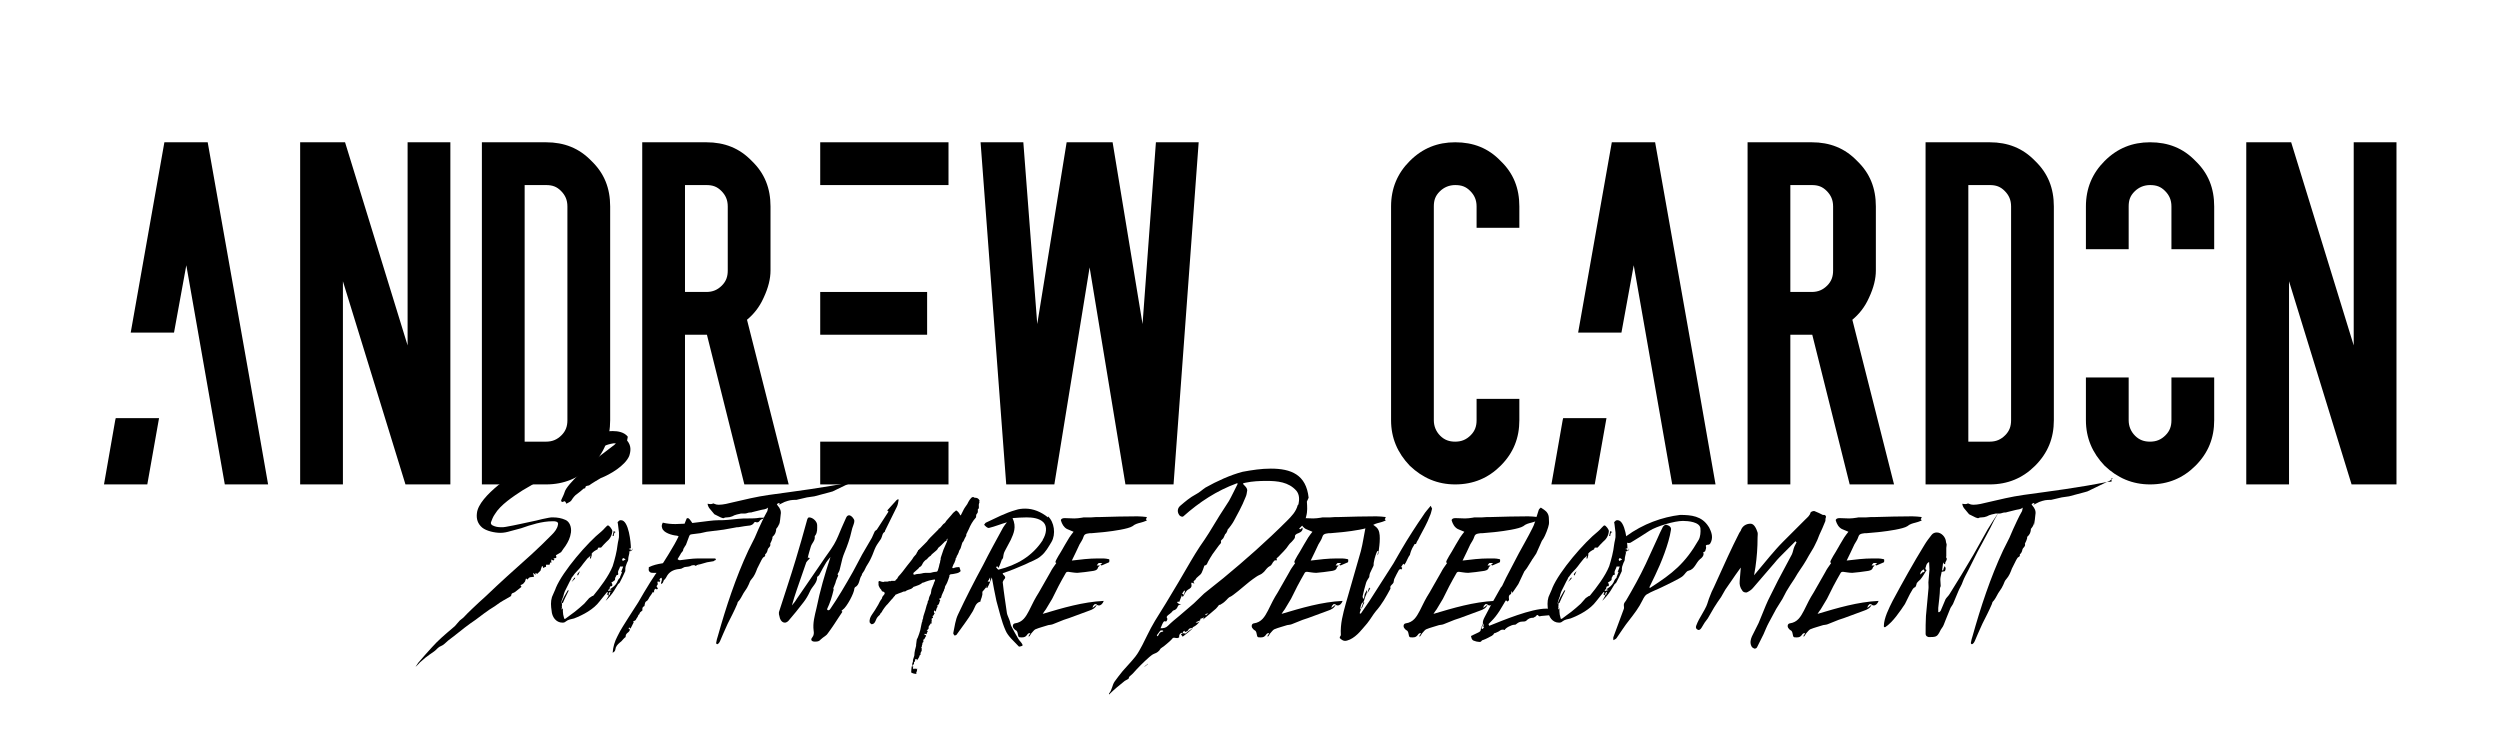 <svg xmlns="http://www.w3.org/2000/svg" xmlns:xlink="http://www.w3.org/1999/xlink" width="500" zoomAndPan="magnify" viewBox="0 0 375 112.5" height="150" preserveAspectRatio="xMidYMid meet" version="1.0"><defs><g/></defs><g fill="#000000" fill-opacity="1"><g transform="translate(13.193, 72.662)"><g><path d="M 17.961 -51.32 L 11.465 -51.32 L 6.414 -22.773 L 12.91 -22.773 L 14.754 -32.875 L 20.527 0 L 27.023 0 L 24.215 -16.039 Z M 4.168 -9.941 L 4.09 -9.621 L 2.406 0 L 8.902 0 L 10.664 -9.941 Z M 4.168 -9.941 "/></g></g></g><g fill="#000000" fill-opacity="1"><g transform="translate(42.617, 72.662)"><g><path d="M 2.406 -51.32 L 2.406 0 L 8.82 0 L 8.82 -30.473 L 18.203 0 L 24.938 0 L 24.938 -51.32 L 18.523 -51.32 L 18.523 -20.848 L 9.141 -51.32 Z M 2.406 -51.32 "/></g></g></g><g fill="#000000" fill-opacity="1"><g transform="translate(69.877, 72.662)"><g><path d="M 2.406 -51.32 L 2.406 0 L 12.027 0 C 14.754 0 17 -0.961 18.844 -2.805 C 20.77 -4.73 21.648 -6.977 21.648 -9.621 L 21.648 -41.695 C 21.648 -44.422 20.77 -46.668 18.844 -48.512 C 17 -50.438 14.754 -51.32 12.027 -51.32 Z M 8.82 -44.902 L 12.027 -44.902 C 12.988 -44.902 13.633 -44.664 14.273 -44.023 C 14.914 -43.379 15.234 -42.66 15.234 -41.695 L 15.234 -9.621 C 15.234 -8.742 14.996 -8.02 14.352 -7.379 C 13.711 -6.734 12.988 -6.414 12.027 -6.414 L 8.82 -6.414 Z M 8.82 -44.902 "/></g></g></g><g fill="#000000" fill-opacity="1"><g transform="translate(93.929, 72.662)"><g><path d="M 2.406 -51.32 L 2.406 0 L 8.82 0 L 8.82 -22.453 L 12.109 -22.453 L 17.723 0 L 24.375 0 L 18.121 -24.699 C 19.086 -25.5 19.965 -26.543 20.609 -27.984 C 21.328 -29.508 21.648 -30.871 21.648 -32.074 L 21.648 -41.695 C 21.648 -44.422 20.77 -46.668 18.844 -48.512 C 17 -50.438 14.754 -51.32 12.027 -51.32 Z M 8.82 -44.902 L 12.027 -44.902 C 12.988 -44.902 13.633 -44.664 14.273 -44.023 C 14.914 -43.379 15.234 -42.66 15.234 -41.695 L 15.234 -32.074 C 15.234 -31.191 14.996 -30.473 14.352 -29.828 C 13.711 -29.188 12.988 -28.867 12.027 -28.867 L 8.82 -28.867 Z M 8.82 -44.902 "/></g></g></g><g fill="#000000" fill-opacity="1"><g transform="translate(120.627, 72.662)"><g><path d="M 2.406 -51.32 L 2.406 -44.902 L 21.648 -44.902 L 21.648 -51.32 Z M 2.406 -6.414 L 2.406 0 L 21.648 0 L 21.648 -6.414 Z M 2.406 -28.867 L 2.406 -22.453 L 18.441 -22.453 L 18.441 -28.867 Z M 2.406 -28.867 "/></g></g></g><g fill="#000000" fill-opacity="1"><g transform="translate(144.68, 72.662)"><g><path d="M 6.254 0 L 13.473 0 L 18.762 -32.555 L 24.137 0 L 31.352 0 L 35.121 -51.32 L 28.707 -51.32 L 26.703 -24.055 L 22.211 -51.32 L 15.316 -51.32 L 10.906 -24.055 L 8.82 -51.32 L 2.406 -51.32 Z M 6.254 0 "/></g></g></g><g fill="#000000" fill-opacity="1"><g transform="translate(182.202, 72.662)"><g/></g></g><g fill="#000000" fill-opacity="1"><g transform="translate(206.254, 72.662)"><g><path d="M 2.406 -41.695 L 2.406 -9.621 C 2.406 -6.977 3.367 -4.73 5.211 -2.805 C 7.137 -0.961 9.383 0 12.027 0 C 14.754 0 17 -0.961 18.844 -2.805 C 20.77 -4.73 21.648 -6.977 21.648 -9.621 L 21.648 -12.828 L 15.234 -12.828 L 15.234 -9.621 C 15.234 -8.742 14.996 -8.02 14.352 -7.379 C 13.711 -6.734 12.988 -6.414 12.027 -6.414 C 11.145 -6.414 10.426 -6.656 9.781 -7.297 C 9.141 -7.938 8.82 -8.742 8.82 -9.621 L 8.82 -41.695 C 8.82 -42.66 9.062 -43.301 9.703 -43.941 C 10.344 -44.582 11.145 -44.902 12.027 -44.902 C 12.988 -44.902 13.633 -44.664 14.273 -44.023 C 14.914 -43.379 15.234 -42.66 15.234 -41.695 L 15.234 -38.488 L 21.648 -38.488 L 21.648 -41.695 C 21.648 -44.422 20.77 -46.668 18.844 -48.512 C 17 -50.438 14.754 -51.32 12.027 -51.32 C 9.383 -51.32 7.137 -50.438 5.211 -48.512 C 3.367 -46.668 2.406 -44.422 2.406 -41.695 Z M 2.406 -41.695 "/></g></g></g><g fill="#000000" fill-opacity="1"><g transform="translate(230.307, 72.662)"><g><path d="M 17.961 -51.32 L 11.465 -51.32 L 6.414 -22.773 L 12.91 -22.773 L 14.754 -32.875 L 20.527 0 L 27.023 0 L 24.215 -16.039 Z M 4.168 -9.941 L 4.09 -9.621 L 2.406 0 L 8.902 0 L 10.664 -9.941 Z M 4.168 -9.941 "/></g></g></g><g fill="#000000" fill-opacity="1"><g transform="translate(259.731, 72.662)"><g><path d="M 2.406 -51.32 L 2.406 0 L 8.82 0 L 8.82 -22.453 L 12.109 -22.453 L 17.723 0 L 24.375 0 L 18.121 -24.699 C 19.086 -25.5 19.965 -26.543 20.609 -27.984 C 21.328 -29.508 21.648 -30.871 21.648 -32.074 L 21.648 -41.695 C 21.648 -44.422 20.77 -46.668 18.844 -48.512 C 17 -50.438 14.754 -51.32 12.027 -51.32 Z M 8.82 -44.902 L 12.027 -44.902 C 12.988 -44.902 13.633 -44.664 14.273 -44.023 C 14.914 -43.379 15.234 -42.66 15.234 -41.695 L 15.234 -32.074 C 15.234 -31.191 14.996 -30.473 14.352 -29.828 C 13.711 -29.188 12.988 -28.867 12.027 -28.867 L 8.82 -28.867 Z M 8.82 -44.902 "/></g></g></g><g fill="#000000" fill-opacity="1"><g transform="translate(286.429, 72.662)"><g><path d="M 2.406 -51.32 L 2.406 0 L 12.027 0 C 14.754 0 17 -0.961 18.844 -2.805 C 20.77 -4.73 21.648 -6.977 21.648 -9.621 L 21.648 -41.695 C 21.648 -44.422 20.77 -46.668 18.844 -48.512 C 17 -50.438 14.754 -51.32 12.027 -51.32 Z M 8.82 -44.902 L 12.027 -44.902 C 12.988 -44.902 13.633 -44.664 14.273 -44.023 C 14.914 -43.379 15.234 -42.66 15.234 -41.695 L 15.234 -9.621 C 15.234 -8.742 14.996 -8.02 14.352 -7.379 C 13.711 -6.734 12.988 -6.414 12.027 -6.414 L 8.82 -6.414 Z M 8.82 -44.902 "/></g></g></g><g fill="#000000" fill-opacity="1"><g transform="translate(310.481, 72.662)"><g><path d="M 2.406 -41.695 L 2.406 -35.281 L 8.82 -35.281 L 8.82 -41.695 C 8.82 -42.66 9.062 -43.301 9.703 -43.941 C 10.344 -44.582 11.145 -44.902 12.027 -44.902 C 12.988 -44.902 13.633 -44.664 14.273 -44.023 C 14.914 -43.379 15.234 -42.66 15.234 -41.695 L 15.234 -35.281 L 21.648 -35.281 L 21.648 -41.695 C 21.648 -44.422 20.77 -46.668 18.844 -48.512 C 17 -50.438 14.754 -51.32 12.027 -51.32 C 9.383 -51.32 7.137 -50.438 5.211 -48.512 C 3.367 -46.668 2.406 -44.422 2.406 -41.695 Z M 2.406 -16.039 L 2.406 -9.621 C 2.406 -6.977 3.367 -4.73 5.211 -2.805 C 7.137 -0.961 9.383 0 12.027 0 C 14.754 0 17 -0.961 18.844 -2.805 C 20.77 -4.73 21.648 -6.977 21.648 -9.621 L 21.648 -16.039 L 15.234 -16.039 L 15.234 -9.621 C 15.234 -8.742 14.996 -8.02 14.352 -7.379 C 13.711 -6.734 12.988 -6.414 12.027 -6.414 C 11.145 -6.414 10.426 -6.656 9.781 -7.297 C 9.141 -7.938 8.82 -8.742 8.82 -9.621 L 8.82 -16.039 Z M 2.406 -16.039 "/></g></g></g><g fill="#000000" fill-opacity="1"><g transform="translate(334.534, 72.662)"><g><path d="M 2.406 -51.32 L 2.406 0 L 8.82 0 L 8.82 -30.473 L 18.203 0 L 24.938 0 L 24.938 -51.32 L 18.523 -51.32 L 18.523 -20.848 L 9.141 -51.32 Z M 2.406 -51.32 "/></g></g></g><g fill="#000000" fill-opacity="1"><g transform="translate(68.748, 92.082)"><g><path d="M 15.789 -21.945 C 16.105 -22.105 16.422 -22.262 16.738 -22.473 C 17.211 -22.789 17.84 -22.895 18.051 -23.527 C 18.051 -23.578 18.105 -23.633 18.156 -23.684 L 19.422 -24.316 C 19.684 -24.422 20 -24.473 20.316 -24.578 C 21.262 -24.945 22.211 -25.422 23.262 -25.578 L 23.633 -25.578 L 23.422 -25.367 C 22.895 -24.945 22.367 -24.578 21.84 -24.156 C 21.473 -23.895 21.156 -23.633 20.789 -23.367 C 19.84 -22.527 16.262 -19.473 15.945 -18.262 C 15.844 -17.895 15.633 -17.527 15.473 -17.156 C 15.473 -17.105 15.422 -17.051 15.422 -17 C 15.422 -16.84 15.527 -16.789 15.684 -16.789 C 15.789 -16.84 15.844 -16.895 15.895 -16.895 C 16 -16.895 16.105 -16.789 16.156 -16.633 C 16.156 -16.578 16.211 -16.527 16.211 -16.527 C 16.473 -16.684 16.789 -16.789 16.945 -17 C 17.211 -17.422 17.473 -17.789 17.895 -18.051 C 18.211 -18.262 18.473 -18.527 18.789 -18.789 C 18.84 -18.789 19.051 -18.84 19.051 -18.895 C 19.051 -19.316 19.473 -19.156 19.684 -19.316 C 19.789 -19.422 21.156 -20.262 21.367 -20.367 C 22.738 -20.895 25 -22.211 25.633 -23.684 C 25.895 -24.473 25.945 -25.262 25.316 -26 L 25.422 -26.578 C 24.895 -27.262 23.945 -27.422 23.156 -27.422 C 22.684 -27.422 20.578 -27.316 20.316 -26.84 C 20.262 -26.633 20.105 -26.578 19.945 -26.527 C 18.262 -25.895 16.527 -25.422 14.895 -24.633 C 14.051 -24.211 13.211 -23.84 12.367 -23.422 L 10.633 -22.473 C 8.578 -21.316 3.051 -17.738 2.789 -15.105 C 2.684 -14.262 2.895 -13.527 3.578 -12.945 C 4.211 -12.422 5.473 -12.156 6.316 -12.156 C 6.844 -12.156 7.316 -12.262 7.844 -12.422 C 8.367 -12.578 8.895 -12.684 9.422 -12.844 C 10.895 -13.367 12.578 -13.895 14.156 -13.895 C 14.316 -13.895 14.527 -13.895 14.684 -13.844 C 14.945 -13.738 15 -13.633 14.945 -13.367 C 14.844 -12.789 14.473 -12.316 14.051 -11.895 C 13.051 -10.895 12.051 -9.895 11 -8.945 C 9.789 -7.844 8.527 -6.738 7.316 -5.633 C 6.262 -4.684 5.211 -3.684 4.156 -2.684 C 3.473 -2.051 2.738 -1.422 2.051 -0.738 C 1.578 -0.316 1.156 0.156 0.738 0.578 C 0.578 0.738 0.367 0.844 0.211 1 C -0.051 1.262 -0.262 1.578 -0.527 1.844 L -1.633 2.789 C -1.895 3.051 -2.211 3.262 -2.473 3.527 C -3 4 -3.473 4.473 -3.949 5 C -4.633 5.738 -5.316 6.527 -6 7.316 C -6.156 7.527 -6.262 7.738 -6.422 7.945 C -6.156 7.738 -5.945 7.473 -5.738 7.262 C -5.473 7.051 -5.211 6.789 -4.949 6.578 C -4.527 6.262 -4.105 5.945 -3.633 5.633 C -3.262 5.367 -3.051 5 -2.633 4.844 C -2.211 4.684 -1.895 4.316 -1.527 4 C -1.211 3.789 -0.949 3.527 -0.633 3.316 C 0.422 2.473 1.473 1.633 2.578 0.895 C 3.051 0.527 4.738 -0.738 5.156 -0.949 C 5.684 -1.262 6.156 -1.684 6.738 -2 L 7.844 -2.633 C 7.895 -2.684 7.945 -2.738 7.945 -2.789 C 7.945 -3 8.051 -3.105 8.262 -3.156 C 8.422 -3.211 8.578 -3.316 8.684 -3.422 L 9.473 -4.051 C 9.422 -4.156 9.367 -4.262 9.316 -4.316 C 9.473 -4.367 9.633 -4.422 9.738 -4.527 C 9.844 -4.633 9.895 -4.738 10 -4.844 L 10.156 -5.316 C 10.211 -5.262 10.316 -5.211 10.422 -5.156 C 10.578 -5.633 11.051 -5.473 11.367 -5.578 C 11.316 -5.738 11.262 -5.895 11.211 -6.156 C 11.367 -6.051 11.473 -5.945 11.578 -5.844 L 11.578 -6.156 C 11.633 -6.105 11.738 -6.051 11.844 -6 L 12.316 -6.473 C 12.367 -6.527 12.367 -6.578 12.367 -6.633 L 12.527 -7.105 C 12.527 -7.156 12.578 -7.156 12.633 -7.156 L 12.684 -7.105 C 12.684 -6.945 12.738 -6.895 12.789 -6.895 C 12.789 -6.895 12.895 -6.945 12.945 -7 C 13 -7.051 13.105 -7.051 13.156 -7.051 L 13.156 -7.367 L 13.684 -7.367 C 13.684 -7.422 13.738 -7.578 13.789 -7.738 C 13.844 -7.684 13.895 -7.684 13.945 -7.633 L 13.945 -8.156 L 14.262 -8 L 14.422 -8.156 L 14.262 -8.316 C 14.738 -8.367 14.789 -8.422 14.633 -8.789 L 15.422 -9.262 C 15.633 -9.578 15.844 -9.895 16.051 -10.156 C 16.473 -10.789 16.789 -11.422 16.895 -12.211 C 17 -13.051 16.684 -13.844 16.051 -14.105 C 15.473 -14.367 14.844 -14.473 14.211 -14.473 C 14 -14.473 13.789 -14.473 13.578 -14.422 C 12.945 -14.316 12.316 -14.156 11.684 -14 C 10.156 -13.684 8.633 -13.316 7.105 -13.051 C 6.895 -13 6.633 -13 6.422 -13 C 6 -13 5.578 -13.051 5.156 -13.262 C 4.949 -13.367 4.844 -13.527 4.895 -13.738 C 5.051 -14.156 5.211 -14.578 5.473 -14.945 C 6.316 -16.367 8.262 -17.633 9.633 -18.527 C 10.051 -18.789 10.473 -19 10.895 -19.262 C 11.156 -19.422 11.367 -19.578 11.633 -19.684 C 11.895 -19.84 12.211 -19.945 12.473 -20.105 L 14.051 -21.051 C 14.633 -21.367 15.211 -21.633 15.789 -21.945 Z M 15.789 -21.945 "/></g></g></g><g fill="#000000" fill-opacity="1"><g transform="translate(85.479, 92.082)"><g><path d="M -2.738 -0.473 C -2.684 0.422 -2.105 1.316 -1.105 1.316 C -0.895 1.316 -0.738 1.262 -0.633 1.156 C -0.262 0.844 0.211 0.789 0.633 0.684 C 2 0.156 3.578 -0.684 4.473 -1.895 C 4.844 -2.316 5.156 -2.789 5.527 -3.211 C 5.633 -3.367 5.684 -3.262 5.684 -3.105 L 5.527 -2.949 C 5.633 -2.895 5.738 -2.844 5.844 -2.738 L 5.367 -1.949 C 5.789 -2.367 6.316 -2.949 6.633 -3.473 C 6.844 -3.789 7 -4.105 7.211 -4.422 C 7.262 -4.527 7.422 -4.578 7.473 -4.684 C 7.789 -5.262 8.051 -5.844 8.316 -6.422 L 8.316 -6.578 C 8.316 -6.738 8.316 -6.945 8.367 -7.105 C 8.473 -7.367 8.527 -7.633 8.684 -7.895 C 8.789 -8.051 8.738 -8.316 8.789 -8.527 C 8.844 -8.738 8.895 -8.945 8.945 -9.211 L 8.844 -9.316 C 9 -9.367 9.156 -9.422 9.316 -9.527 C 9.367 -9.578 9.367 -9.633 9.367 -9.684 L 9.422 -9.684 L 9.367 -9.844 L 9.367 -9.684 C 9.316 -9.633 9.262 -9.578 9.105 -9.473 C 9.156 -9.684 9.105 -9.684 9 -9.684 C 8.945 -9.684 8.895 -9.684 8.844 -9.738 C 9 -9.789 9.105 -9.844 9.156 -9.844 C 9.156 -10.633 8.844 -14.051 7.684 -14.051 C 7.578 -14.051 7.473 -14.051 7.422 -14 C 7.316 -13.945 7.262 -13.844 7.156 -13.738 C 7.156 -13.684 7.211 -13.578 7.211 -13.473 L 7.367 -12.211 L 7.367 -11.895 C 7.422 -11.367 7.211 -10.895 7.156 -10.367 C 7.051 -9.367 6.738 -8.156 6.422 -7.156 C 5.844 -5.684 4.527 -3.949 3.527 -2.738 C 3.473 -2.684 3.422 -2.684 3.367 -2.684 L 2.895 -2.367 C 2.633 -2.105 2.422 -1.789 2.156 -1.527 C 1.684 -1.105 1.211 -0.684 0.738 -0.316 C 0.262 0.051 -0.211 0.367 -0.684 0.738 L -0.844 0.738 L -1 0.105 C -1.051 -0.211 -1.051 -0.527 -1.051 -0.844 L -1.262 -0.633 C -1.211 -0.844 -1.156 -1 -1.211 -1.105 C -1.156 -1.262 -1.211 -1.473 -1.156 -1.633 L -1.051 -1.633 C -0.844 -2.156 -0.578 -2.684 -0.316 -3.211 L -0.156 -3.527 L -0.316 -3.527 C -0.684 -2.844 -1.156 -2.211 -1.316 -1.422 C -1.316 -1.844 -1.156 -2.156 -1.051 -2.473 C -1 -2.578 -0.949 -2.684 -0.949 -2.789 C -0.844 -3.211 -0.684 -3.578 -0.473 -3.949 L 0 -4.895 C 0.051 -5 0.105 -5.105 0.211 -5.262 C 0.211 -5.262 0.211 -5.367 0.262 -5.422 C 0.316 -5.527 0.422 -5.578 0.473 -5.684 C 0.578 -5.789 0.633 -5.945 0.738 -6.051 C 0.949 -6.316 1.211 -6.527 1.422 -6.789 C 1.633 -7 1.789 -7.262 2 -7.527 L 2.633 -8.316 C 2.789 -8.473 3 -8.578 3.105 -8.789 L 3 -8.316 L 3.156 -8.316 L 3.316 -8.945 L 3.211 -8.945 C 3.422 -9.316 3.844 -9.527 4.156 -9.684 C 4.211 -9.895 4.211 -9.945 4.367 -9.945 L 4.684 -9.945 C 4.949 -10.262 5.211 -10.527 5.473 -10.789 C 6 -11.211 6.316 -11.738 6.367 -12.422 C 6.367 -12.684 5.895 -13.262 5.738 -13.262 C 5.684 -13.262 5.633 -13.262 5.578 -13.211 L 5.262 -12.895 C 5.105 -12.738 4.949 -12.527 4.738 -12.367 C 2.684 -10.738 -1.051 -6.422 -2.105 -3.895 C -2.105 -3.844 -2.156 -3.789 -2.156 -3.738 C -2.316 -3.316 -2.527 -2.949 -2.684 -2.527 C -2.895 -1.844 -2.844 -1.156 -2.738 -0.473 Z M 5.945 -3.684 C 6 -3.949 5.945 -4.156 6.262 -4.156 C 6.422 -4.156 6.422 -4.527 6.211 -4.684 C 6.367 -4.789 6.578 -4.895 6.738 -5.051 C 6.789 -5.105 6.789 -5.262 6.789 -5.422 C 6.945 -5.527 6.895 -5.895 7.211 -5.844 C 7.211 -5.844 7.262 -5.945 7.262 -6 C 7.105 -6.422 7.473 -6.738 7.527 -7.105 L 8 -7.105 C 7.895 -6.789 7.789 -6.527 7.684 -6.262 L 7.844 -6.316 L 7.527 -5.527 L 7.527 -5.422 C 7.262 -5.211 7.156 -4.949 7.051 -4.684 C 6.945 -4.473 6.789 -4.316 6.633 -4.156 C 6.422 -4 6.262 -3.844 6 -3.684 C 6.051 -3.633 6.156 -3.633 6.316 -3.578 L 5.738 -3.422 C 5.789 -3.633 5.789 -3.684 5.945 -3.684 Z M 8 -8.367 C 8.105 -8.367 8.211 -8.262 8.367 -8.156 L 7.945 -7.945 L 7.895 -8 C 7.895 -8.051 7.844 -8.105 7.844 -8.156 C 7.895 -8.262 7.945 -8.367 8 -8.367 Z M 6.422 -11.738 L 6.422 -11.684 L 6.578 -11.684 C 6.578 -11.895 6.633 -12.262 6.895 -12.262 L 6.578 -12.422 C 6.527 -12.156 6.473 -11.945 6.422 -11.738 Z M 1.211 -5.738 C 1.316 -6 1.422 -6.211 1.527 -6.422 C 1.051 -5.945 1.051 -5.945 1.211 -5.738 Z M 0.738 -5.262 C 0.789 -5.316 0.789 -5.422 0.789 -5.473 C 0.738 -5.422 0.684 -5.422 0.633 -5.367 L 0.262 -4.789 Z M 5.789 -2.949 L 5.945 -3.262 L 6.105 -3.262 C 6.051 -3.156 6 -3.051 5.945 -2.789 Z M 5.789 -2.949 "/></g></g></g><g fill="#000000" fill-opacity="1"><g transform="translate(95.108, 92.082)"><g><path d="M 7.895 -14.316 L 7.578 -13.527 C 7.105 -13.527 6.684 -13.473 6.211 -13.473 C 5.578 -13.473 4.949 -13.527 4.316 -13.684 C 4.156 -13.422 4.105 -13.156 4.211 -12.895 C 4.367 -12.156 5.738 -11.789 6.367 -11.738 C 6.473 -11.738 6.578 -11.684 6.684 -11.633 C 6.473 -11.211 6.262 -10.789 6.051 -10.422 C 5.789 -9.945 5.473 -9.473 5.211 -9 L 4.422 -7.738 C 4.367 -7.633 4.316 -7.578 4.211 -7.578 C 3.527 -7.473 2.844 -7.316 2.211 -7 L 2.211 -6.844 C 2.156 -6.527 2.211 -6.367 2.473 -6.211 C 2.578 -6.156 2.738 -6.156 2.844 -6.156 L 3.367 -6.156 C 3.316 -6.051 3.262 -6 3.211 -5.945 C 2.949 -5.527 2.684 -5.156 2.422 -4.738 C 1.789 -3.738 1.211 -2.738 0.633 -1.738 L -0.789 0.473 C -1.367 1.422 -2 2.316 -2.473 3.316 C -2.895 4.105 -3.156 4.949 -3.211 5.844 C -3.105 5.738 -2.949 5.684 -2.895 5.578 C -2.789 5.422 -2.789 5.211 -2.738 5.051 C -2.578 4.633 -2.211 4.367 -1.895 4.105 C -1.684 3.895 -1.527 3.633 -1.262 3.473 L -1.262 3.367 C -1.262 3.051 -1.051 2.895 -0.844 2.738 C -0.738 2.633 -0.633 2.527 -0.633 2.316 C -0.684 2.262 -0.895 2.262 -0.789 2.105 C -0.684 1.949 -0.633 2.156 -0.527 2.211 L -0.051 1.262 L -0.156 1.156 C 0 1.051 0.211 1 0.262 0.895 C 0.367 0.633 0.578 0.473 0.633 0.211 C 0.633 0.156 0.738 0.105 0.789 0.051 C 0.844 -0.051 0.844 -0.156 0.895 -0.211 C 1 -0.316 1.156 -0.422 1.262 -0.527 C 1.211 -0.844 1.262 -1.051 1.527 -1.156 C 1.578 -1.156 1.578 -1.262 1.578 -1.316 C 1.633 -1.527 1.633 -1.789 1.844 -1.895 C 2.156 -2.051 2.211 -2.422 2.422 -2.684 C 2.578 -2.844 2.684 -3.105 2.844 -3.316 L 3 -3.156 L 3 -3.473 L 3.156 -3.789 C 3.262 -3.738 3.316 -3.684 3.422 -3.684 C 3.473 -3.684 3.527 -3.738 3.578 -3.789 C 3.473 -3.949 3.422 -4.051 3.367 -4.156 C 3.473 -4.316 3.633 -4.422 3.527 -4.633 C 3.473 -4.684 3.527 -4.789 3.578 -4.895 C 3.684 -4.844 3.738 -4.789 3.789 -4.738 L 3.949 -5.051 L 3.789 -5.051 C 3.844 -5.211 3.895 -5.367 4.105 -5.422 C 4.316 -5.105 4 -4.789 4.051 -4.473 C 4.262 -4.578 4.316 -4.633 4.367 -4.789 C 4.422 -4.895 4.422 -5 4.473 -5.051 C 4.738 -5.262 4.844 -5.527 5 -5.789 C 5.422 -6.422 6.105 -6.684 6.844 -6.738 C 7 -6.738 7.156 -6.789 7.316 -6.895 C 7.473 -7 7.633 -7.051 7.789 -7.051 C 8 -7.051 8.211 -7.105 8.422 -7.156 C 8.578 -7.262 8.789 -7.316 9 -7.316 C 9.051 -7.316 9.156 -7.262 9.211 -7.211 L 9.316 -7.211 C 9.367 -7.262 9.422 -7.367 9.527 -7.367 L 9.633 -7.262 L 9.633 -7.422 L 9.844 -7.422 L 10.945 -7.738 L 11.895 -7.895 C 11.945 -7.895 12 -7.945 12.051 -8 C 12.156 -8.051 12.316 -8.051 12.262 -8.211 C 12.211 -8.316 12.156 -8.316 12.105 -8.316 L 9.578 -8.316 C 9.105 -8.316 8.633 -8.262 8.156 -8.211 L 6.895 -8.051 C 6.738 -8.051 6.633 -8.105 6.527 -8.211 L 7 -9 C 7 -9.051 7.051 -9.051 7.051 -9.105 C 7.156 -9.262 7.367 -9.422 7.367 -9.578 C 7.367 -9.789 7.527 -9.895 7.578 -10.051 C 7.633 -10.156 7.738 -10.262 7.789 -10.367 L 8.262 -11.633 C 8.367 -11.895 8.422 -11.895 8.684 -11.945 L 9.945 -12.105 C 10.262 -12.156 10.578 -12.262 10.895 -12.316 L 13.422 -12.633 L 15.156 -12.945 C 15.316 -13 15.473 -13 15.633 -13 L 16.578 -13.156 C 16.84 -13.211 17.156 -13.211 17.422 -13.262 C 17.578 -13.316 17.738 -13.367 17.895 -13.527 C 17.945 -13.633 18.051 -13.789 18.211 -13.789 C 18.262 -13.789 18.316 -13.738 18.367 -13.738 C 18.473 -13.684 18.738 -13.789 18.789 -13.895 C 18.945 -14.156 19.156 -14.211 19.367 -14.262 C 19.473 -14.316 19.527 -14.422 19.473 -14.578 L 19.473 -14.422 L 18.84 -14.422 C 18.262 -14.316 17.684 -14.316 17.105 -14.316 C 16.633 -14.316 16.156 -14.316 15.684 -14.262 L 14.105 -14.105 C 13.633 -14.051 13.156 -14.051 12.684 -14.051 C 12.211 -14.051 11.738 -14 11.262 -13.945 L 8.738 -13.633 C 8.578 -13.844 8.473 -14.051 8.316 -14.211 C 8.211 -14.316 8.156 -14.367 8.051 -14.367 C 8.051 -14.367 8 -14.367 7.895 -14.316 Z M 7.895 -14.316 "/></g></g></g><g fill="#000000" fill-opacity="1"><g transform="translate(108.788, 92.082)"><g><path d="M -2.633 -16.527 L -2.633 -16.367 C -2.578 -16.211 -2.527 -16.051 -2.422 -15.895 L -1.633 -14.945 L -0.684 -14.473 C -0.527 -14.422 -0.316 -14.316 -0.211 -14.367 C -0.051 -14.473 0.105 -14.473 0.262 -14.473 C 0.527 -14.473 0.789 -14.527 1.051 -14.633 L 1.367 -14.789 C 1.633 -14.895 1.895 -14.945 2.156 -15 C 2.262 -15.051 2.367 -15.051 2.473 -15.051 L 2.949 -15.051 C 3.211 -15.051 3.422 -15.211 3.738 -15.211 L 3.895 -15.211 C 3.949 -15.211 4 -15.262 4.051 -15.262 L 5.316 -15.578 C 5.684 -15.684 6.051 -15.633 6.422 -15.945 C 6.367 -15.738 6.367 -15.578 6.316 -15.422 C 6.051 -14.945 5.789 -14.473 5.578 -14 C 5.156 -13.156 4.789 -12.262 4.422 -11.422 L 3.473 -9.527 C 1.578 -5.473 0.105 -1 -1.105 3.316 C -1.211 3.633 -1.316 4 -1.367 4.367 C -1.367 4.422 -1.316 4.527 -1.262 4.527 C -1.211 4.578 -1.105 4.527 -1.051 4.473 C -0.949 4.367 -0.844 4.262 -0.789 4.105 L -0.316 3 C -0.105 2.473 0.156 2 0.367 1.473 C 0.844 0.527 1.367 -0.473 1.789 -1.473 C 1.844 -1.578 1.844 -1.738 1.895 -1.789 C 2.262 -2.156 2.473 -2.633 2.738 -3.105 C 2.895 -3.367 3.105 -3.633 3.262 -3.895 C 3.367 -4.051 3.422 -4.262 3.527 -4.422 C 3.633 -4.684 3.738 -5 3.949 -5.211 C 4.367 -5.684 4.578 -6.211 4.789 -6.789 L 5.422 -8.051 C 5.527 -8.211 5.633 -8.473 5.789 -8.527 C 5.945 -8.578 5.945 -8.684 6 -8.789 C 6 -8.844 5.945 -8.945 6 -8.945 C 6.211 -9.105 6.316 -9.367 6.367 -9.633 C 6.422 -9.945 6.895 -10.105 6.738 -10.527 C 6.738 -10.527 6.789 -10.578 6.789 -10.633 C 6.895 -10.844 7 -11.051 7.051 -11.262 C 7.105 -11.367 7.051 -11.527 7.105 -11.578 C 7.422 -11.844 7.578 -12.156 7.633 -12.578 L 7.633 -12.738 C 7.844 -13 8.051 -13.262 8.105 -13.633 L 8.105 -13.316 C 8.211 -13.844 8.262 -14.367 8.316 -14.895 C 8.422 -15.422 8.211 -15.844 7.895 -16.211 C 7.844 -16.262 7.789 -16.367 7.738 -16.473 L 8.051 -16.633 L 8.211 -16.633 L 8 -16.422 L 8.156 -16.422 C 8.422 -16.527 8.633 -16.684 8.895 -16.789 C 9.633 -17.051 9.895 -17.105 10.684 -17.105 C 11.211 -17.211 11.738 -17.367 12.262 -17.473 L 13.367 -17.633 L 15.738 -18.262 C 15.844 -18.316 16 -18.316 16.105 -18.367 L 19.051 -19.789 C 19.316 -19.789 19.527 -19.84 19.738 -19.84 L 19.738 -20.211 C 19.789 -20.262 19.895 -20.316 19.945 -20.367 L 19.738 -20.367 L 19.738 -20.211 C 19.633 -20.105 19.527 -20 19.422 -19.945 L 19.051 -19.789 C 14.895 -18.945 10.738 -18.422 6.527 -17.84 C 4.684 -17.578 2.949 -17.156 1.156 -16.738 C 0.527 -16.578 -0.316 -16.367 -1 -16.367 C -1.211 -16.367 -1.473 -16.422 -1.684 -16.527 C -1.738 -16.578 -1.844 -16.578 -1.895 -16.527 C -2 -16.473 -2.105 -16.473 -2.211 -16.473 C -2.316 -16.473 -2.473 -16.473 -2.633 -16.527 Z M -2.633 -16.527 "/></g></g></g><g fill="#000000" fill-opacity="1"><g transform="translate(117.996, 92.082)"><g><path d="M 13.211 -12.367 C 13.051 -12.051 12.945 -11.738 12.789 -11.422 C 12.316 -10.578 11.789 -9.738 11.316 -8.895 C 10.844 -8.051 10.422 -7.156 9.945 -6.316 C 8.844 -4.367 7.738 -2.473 6.473 -0.633 C 6.422 -0.578 6.316 -0.578 6.211 -0.527 L 6.051 -0.684 C 6.527 -1.684 6.789 -2.527 7.051 -3.633 C 7.051 -3.684 7 -3.789 7 -3.844 L 7.316 -4.633 C 7.367 -4.844 7.422 -5.051 7.527 -5.262 C 7.578 -5.422 7.684 -5.578 7.738 -5.738 C 7.738 -5.789 7.633 -5.895 7.633 -5.945 C 7.738 -6.156 7.895 -6.367 7.945 -6.578 C 8.105 -7.156 8.211 -7.738 8.367 -8.316 C 8.527 -8.895 8.789 -9.422 9 -10 C 9.211 -10.527 9.367 -11.051 9.527 -11.578 L 9.844 -12.844 C 9.945 -13.211 10.156 -13.578 10.156 -13.945 C 10.156 -14.262 9.684 -14.789 9.367 -14.789 C 9.156 -14.789 9 -14.633 8.895 -14.367 L 8.262 -12.945 C 7.895 -12.105 7.578 -11.211 7.105 -10.422 C 6.578 -9.527 5.895 -8.684 5.316 -7.789 L 1.527 -2.262 C 1.316 -1.895 1.051 -1.578 0.789 -1.262 C 1 -2.051 1.262 -2.844 1.527 -3.633 L 2.949 -7.738 C 3 -7.844 3.105 -7.895 3.156 -8 L 3.473 -8.316 L 3.316 -8.473 L 3.156 -8.316 C 3.262 -8.945 3.473 -9.527 3.633 -10.105 C 3.789 -10.633 4.316 -11 4.211 -11.633 C 4.211 -11.684 4.262 -11.738 4.316 -11.789 C 4.633 -12.262 4.578 -12.789 4.578 -13.316 C 4.578 -13.844 3.949 -14.473 3.367 -14.473 C 3.211 -14.473 3.105 -14.316 3 -13.844 C 2.473 -11.945 1.949 -10.051 1.367 -8.156 C 0.578 -5.527 -0.316 -2.895 -1.156 -0.262 L -1.156 0.051 L -1 0.684 C -0.844 1.105 -0.578 1.316 -0.262 1.316 C -0.105 1.316 0.105 1.211 0.262 1.051 C 1.051 0.156 1.789 -0.789 2.527 -1.738 C 2.895 -2.211 3.211 -2.738 3.473 -3.316 C 3.789 -4.105 4.633 -4.633 4.578 -5.578 L 4.633 -5.578 C 4.738 -5.684 4.895 -5.789 4.949 -5.945 C 5.262 -6.527 5.578 -7.156 5.945 -7.738 C 6.105 -8 6.316 -8.211 6.578 -8.527 C 5.738 -6 5 -3.473 4.473 -0.844 C 4.211 0.262 3.895 1.367 4.051 2.527 C 4.105 2.844 4.105 3.211 3.844 3.527 C 3.578 3.844 3.684 4.105 4.105 4.156 L 4.367 4.156 C 4.633 4.156 4.895 4.105 5.105 3.844 C 5.211 3.738 5.316 3.684 5.422 3.578 C 5.684 3.367 6 3.211 6.156 2.949 C 6.789 2.105 7.367 1.211 7.945 0.316 L 8.262 -0.156 C 8.316 -0.211 8.367 -0.316 8.367 -0.316 C 8.105 -0.473 8.316 -0.527 8.422 -0.633 C 9 -1 10.156 -3.156 10.156 -3.789 C 10.156 -3.844 10.211 -3.949 10.262 -4 C 11 -4.367 10.844 -5.262 11.262 -5.789 C 11.316 -5.844 11.262 -5.945 11.316 -6 L 11.633 -6.473 L 11.945 -7.105 C 12.211 -7.527 12.473 -7.945 12.684 -8.422 C 12.945 -8.945 13.105 -9.527 13.367 -10.051 C 13.578 -10.473 13.895 -10.844 14.156 -11.262 C 14.367 -11.633 14.316 -12.105 14.738 -12.316 L 14.738 -12.422 C 15.316 -13.633 15.945 -14.844 16.527 -16.051 C 16.684 -16.367 16.738 -16.738 16.789 -17.051 C 16.789 -17.105 16.789 -17.156 16.738 -17.211 C 16.633 -17.156 16.527 -17.105 16.473 -17.051 L 15.051 -15.473 L 15.211 -15.473 C 15.211 -15.422 15.262 -15.367 15.262 -15.316 L 13.527 -12.633 C 13.422 -12.527 13.262 -12.473 13.211 -12.367 Z M 13.211 -12.367 "/></g></g></g><g fill="#000000" fill-opacity="1"><g transform="translate(130.781, 92.082)"><g><path d="M -0.316 1.316 L -0.156 1.473 C -0.051 1.578 -0.051 1.578 0.105 1.527 C 0.316 1.473 0.422 1.316 0.527 1.105 C 0.633 0.844 0.738 0.578 0.949 0.367 C 1.051 0.262 1.211 0.156 1.262 0 C 1.262 -0.051 1.316 -0.105 1.367 -0.156 C 1.422 -0.211 1.473 -0.211 1.473 -0.262 C 1.578 -0.527 2.156 -1.316 2.367 -1.473 C 2.578 -1.684 2.738 -1.949 2.949 -2.156 C 3.156 -2.316 3.262 -2.578 3.473 -2.738 C 3.473 -2.895 3.633 -2.895 3.738 -2.949 C 3.895 -3 4.051 -3.105 4.262 -3.156 C 4.527 -3.211 4.738 -3.422 5 -3.367 C 5.262 -3.578 5.578 -3.633 5.844 -3.738 C 5.945 -3.789 6.051 -3.844 6.156 -3.949 C 6.211 -4.051 6.316 -4.105 6.422 -4.105 C 6.633 -4.156 6.789 -4.262 7 -4.316 C 7.156 -4.367 7.316 -4.473 7.473 -4.578 C 7.527 -4.633 7.578 -4.684 7.633 -4.684 C 7.789 -4.684 7.945 -4.789 8.105 -4.844 L 8.578 -5 C 8.844 -5.051 9.211 -5.156 9.473 -5.156 L 9.473 -5 C 9.367 -4.844 9.316 -4.633 9.262 -4.473 L 8.945 -3.684 C 8.895 -3.473 8.895 -3.262 8.844 -3.051 C 8.738 -2.844 8.527 -2.422 8.527 -2.156 C 8.527 -2.105 8.473 -2 8.422 -1.949 C 8.367 -1.895 8.367 -1.789 8.367 -1.684 C 8.316 -1.527 8.262 -1.422 8.211 -1.262 C 8.105 -0.844 7.945 -0.262 7.789 0.156 C 7.738 0.316 7.684 0.473 7.684 0.633 C 7.684 0.789 7.527 0.895 7.578 1.105 C 7.473 1.262 7.473 1.473 7.422 1.633 L 7.262 2.422 C 7.156 2.789 7.051 3.156 6.895 3.527 L 6.738 3.844 C 6.684 4.105 6.684 4.367 6.633 4.633 L 6.633 4.789 L 6.473 5.422 C 6.422 5.684 6.367 5.945 6.367 6.262 C 6.367 6.316 6.316 6.367 6.316 6.422 C 6.262 6.633 6.156 6.844 6.156 7.051 L 6.156 7.211 C 6.051 7.367 6.051 7.527 6.051 7.684 C 6.051 7.738 6.051 7.789 6 7.844 C 5.945 7.895 5.895 8.684 5.895 8.789 C 6.156 8.945 6.422 9 6.684 9 C 6.684 8.895 6.633 8.789 6.684 8.738 C 6.789 8.578 6.789 8.367 6.789 8.156 L 6.633 8.316 L 6.473 8.156 L 6.316 8.316 L 6.156 8.156 L 6.156 8.051 C 6.211 8 6.211 7.945 6.211 7.895 L 6.051 7.895 C 6.105 7.844 6.105 7.684 6.156 7.633 C 6.211 7.578 6.211 7.578 6.316 7.578 L 6.316 7.262 L 6.473 7.105 C 6.473 6.844 6.473 6.789 6.578 6.789 L 6.738 6.789 L 6.738 7 C 6.895 6.738 7.105 6.578 7.156 6.262 C 7.156 6.211 7.262 6.156 7.316 6.105 C 7.262 5.945 7.316 5.789 7.422 5.633 C 7.473 5.578 7.473 5.527 7.473 5.473 L 7.473 5.105 L 7.367 5.105 C 7.422 5.051 7.473 5 7.473 4.949 C 7.527 4.895 7.473 4.789 7.527 4.684 C 7.578 4.633 7.578 4.527 7.578 4.422 C 7.578 4.316 7.633 4.316 7.684 4.262 C 7.738 4.211 7.738 4.105 7.738 4.051 C 7.738 4 7.684 3.949 7.684 3.895 C 8 3.789 7.945 3.473 8.156 3.316 C 8.105 3.211 8.051 3.105 7.895 3.156 L 7.895 3 C 8 3 8.105 3 8.262 3.051 C 8.156 2.844 8.316 2.789 8.367 2.684 L 8.367 2.578 L 8.211 2.422 C 8.367 2.473 8.367 2.316 8.473 2.262 C 8.578 2.156 8.473 2 8.527 1.895 L 8.844 1.422 L 9 1.422 C 9.051 1.316 9 1.262 8.844 1.262 L 9 1.105 C 8.945 0.949 8.945 0.789 9 0.633 L 9.156 0.633 C 9.156 0.527 9.211 0.422 9.051 0.316 C 9.316 0.316 9.262 0.051 9.422 -0.051 C 9.262 -0.262 9.262 -0.367 9.422 -0.527 C 9.473 -0.473 9.527 -0.422 9.578 -0.316 C 9.633 -0.473 9.633 -0.633 9.684 -0.738 C 9.738 -0.844 9.738 -1 9.895 -1.051 C 9.844 -1.105 9.789 -1.156 9.738 -1.262 C 9.844 -1.262 9.945 -1.211 9.945 -1.367 C 10.156 -1.527 10.105 -1.844 10.262 -2.051 C 10.156 -2.105 10.105 -2.156 10.156 -2.262 C 10.156 -2.316 10.156 -2.422 10.262 -2.316 C 10.367 -2.367 10.422 -2.473 10.422 -2.578 C 10.473 -2.844 10.633 -3.105 10.738 -3.367 C 10.789 -3.473 10.844 -3.527 10.844 -3.633 C 10.844 -3.684 10.844 -3.738 10.895 -3.789 C 10.945 -3.789 10.945 -3.844 10.945 -3.895 C 10.945 -4.105 11.051 -4.262 11.156 -4.422 C 11.367 -4.789 11.473 -5.211 11.633 -5.633 C 11.578 -5.789 11.684 -5.895 11.844 -5.945 C 12.105 -5.945 12.527 -6.051 12.789 -6.105 C 12.945 -6.156 13.105 -6.211 13.211 -6.316 L 13.316 -6.422 C 13.262 -6.633 13.211 -6.789 13.156 -6.945 C 13.105 -7.051 13.051 -7.051 12.945 -7 L 12.789 -7 C 12.578 -7 12.367 -6.895 12.156 -6.844 L 12.051 -6.945 C 12.156 -7.156 12.211 -7.422 12.367 -7.633 C 12.422 -7.738 12.473 -7.895 12.527 -8.051 C 12.578 -8.156 12.578 -8.262 12.578 -8.367 C 12.738 -8.422 12.684 -8.578 12.738 -8.684 C 12.844 -8.789 12.895 -8.945 12.945 -9.051 C 13.051 -9.211 13.051 -9.422 13.156 -9.578 C 13.316 -9.789 13.367 -10 13.422 -10.211 C 13.527 -10.473 13.527 -10.738 13.738 -10.895 C 13.738 -10.945 14.105 -11.684 14.156 -11.738 C 14.105 -12 14.316 -12.156 14.367 -12.367 L 14.527 -12.684 C 14.789 -13.316 15.105 -13.895 15.578 -14.422 C 15.633 -14.473 15.633 -14.527 15.633 -14.578 C 15.633 -14.738 15.633 -14.895 15.738 -15 C 15.844 -15.105 15.895 -15.211 15.895 -15.316 L 15.895 -15.633 C 15.895 -15.684 15.895 -15.738 15.945 -15.738 C 16.051 -15.789 16.051 -15.895 16.051 -16 C 16.051 -16.211 16 -16.422 16.105 -16.633 C 16.156 -16.738 16.156 -16.789 16.105 -16.895 L 16.156 -17 C 16 -17.316 15.789 -17.422 15.473 -17.422 C 15.422 -17.422 15.367 -17.422 15.316 -17.473 C 15.262 -17.527 15.211 -17.527 15.156 -17.527 C 14.844 -17.527 14.473 -16.789 14.367 -16.578 C 14.367 -16.527 14.316 -16.527 14.316 -16.473 C 14.105 -16.156 13.844 -15.844 13.684 -15.473 L 13.367 -14.844 C 13.367 -14.789 13.316 -14.789 13.262 -14.789 C 13.105 -15.105 12.945 -15.367 12.633 -15.527 C 12.527 -15.422 12.422 -15.316 12.316 -15.262 L 12.156 -15.105 C 12.051 -15 12 -14.895 11.895 -14.789 C 11.633 -14.527 11.422 -14.211 11.156 -13.945 C 11.051 -13.789 11 -13.633 10.789 -13.527 C 10.633 -13.422 10.527 -13.211 10.367 -13.051 C 10.262 -12.945 10.211 -12.844 10.051 -12.789 C 10 -12.789 10 -12.738 10 -12.684 L 8.738 -11.422 C 8.578 -11.262 8.367 -11 8.262 -10.844 L 7 -9.578 L 6.945 -9.578 C 6.945 -9.422 6.844 -9.367 6.789 -9.262 L 6.633 -8.945 C 6.527 -8.789 6.367 -8.684 6.262 -8.527 C 6 -8.051 5.633 -7.684 5.316 -7.262 C 5.105 -6.945 4.844 -6.684 4.633 -6.367 C 4.422 -6.105 4.211 -5.844 4 -5.633 C 3.949 -5.578 3.895 -5.473 3.844 -5.367 C 3.789 -5.211 3.578 -5.156 3.527 -5 C 3.527 -4.949 3.367 -4.949 3.262 -4.949 L 2.895 -4.949 C 2.844 -4.895 2.789 -4.895 2.738 -4.895 C 2.684 -4.895 2.578 -4.949 2.527 -4.895 C 2.473 -4.844 2.367 -4.844 2.316 -4.844 L 1.895 -4.844 C 1.844 -4.789 1.738 -4.789 1.684 -4.789 C 1.527 -4.789 1.422 -4.844 1.262 -4.895 C 1.156 -4.949 1.105 -4.949 1.051 -4.895 C 1 -4.844 0.949 -4.789 1 -4.684 L 1 -4.527 C 0.949 -4.262 1.105 -4.051 1.211 -3.844 C 1.316 -3.738 1.422 -3.633 1.473 -3.473 C 1.527 -3.316 1.738 -3.367 1.844 -3.262 C 1.949 -3.156 1.949 -3.051 1.844 -2.895 C 1.738 -2.738 1.578 -2.633 1.527 -2.422 C 1.527 -2.367 1.527 -2.316 1.473 -2.262 C 1.262 -2 1.105 -1.684 0.949 -1.367 L 0.473 -0.578 C 0.316 -0.367 0.211 -0.156 0.051 0.051 C -0.211 0.422 -0.422 0.844 -0.316 1.316 Z M 6.367 -6.262 L 6.844 -6.684 C 6.895 -6.738 7 -6.789 7.051 -6.895 C 7.105 -7 7.211 -7.051 7.316 -7.105 C 7.422 -7.211 7.527 -7.316 7.578 -7.473 C 7.684 -7.738 7.945 -8 8.156 -8.156 L 8.211 -8.156 C 8.367 -8.367 8.578 -8.578 8.844 -8.738 C 8.945 -8.945 9.156 -9.051 9.316 -9.211 C 9.527 -9.422 9.844 -9.578 9.945 -9.895 C 10.105 -10 10.211 -10.156 10.367 -10.262 L 10.844 -10.738 C 10.895 -10.789 10.945 -10.895 11.051 -10.895 C 11.105 -10.895 11.156 -10.945 11.211 -11 L 11.211 -11.156 L 11.367 -11.316 C 11.316 -11.156 11.316 -11 11.262 -10.844 L 10.738 -9.633 C 10.633 -9.262 10.473 -8.895 10.367 -8.527 C 10.316 -8.422 10.316 -8.316 10.316 -8.211 C 10.316 -8.156 10.316 -8.051 10.262 -8 C 10.211 -7.844 10.262 -7.684 10.156 -7.527 C 10.105 -7.367 10.105 -7.211 10.051 -7.051 C 10 -6.895 9.945 -6.684 9.895 -6.527 C 9.844 -6.367 9.738 -6.316 9.633 -6.316 C 9.422 -6.316 9.211 -6.262 9 -6.211 C 8.895 -6.156 8.789 -6.156 8.684 -6.156 L 8.051 -6.156 C 7.844 -6.156 7.633 -6.105 7.422 -6.051 C 7.316 -6.051 7.211 -6 7.105 -6 L 7 -6 C 6.844 -6 6.684 -5.945 6.578 -5.945 C 6.473 -5.844 6.367 -5.895 6.262 -5.895 C 6.156 -6.051 6.262 -6.211 6.367 -6.262 Z M 6.367 -6.262 "/></g></g></g><g fill="#000000" fill-opacity="1"><g transform="translate(145.461, 92.082)"><g><path d="M 4.949 -6.105 C 6.105 -6.473 7.211 -6.945 8.316 -7.422 C 9.105 -7.844 10.051 -8.105 10.684 -8.684 C 11.367 -9.211 11.844 -10.105 12.262 -10.789 C 12.945 -11.945 12.684 -13.789 11.738 -14.633 L 11.738 -14.473 C 10.684 -15.316 9.527 -15.789 8.316 -15.789 C 7.844 -15.789 7.367 -15.738 6.895 -15.578 C 5.367 -15.156 3.895 -14.367 2.422 -13.684 C 2.316 -13.633 2.262 -13.473 2.156 -13.367 C 2.367 -13.156 2.633 -12.844 2.895 -12.895 C 3.789 -13.105 4.633 -13.473 5.578 -13.738 C 5.367 -13.473 5.156 -13.211 5 -12.945 C 4 -11.105 2.949 -9.211 2 -7.316 C 0.684 -4.895 -0.578 -2.422 -1.738 0.051 C -2.156 0.895 -2.262 1.895 -2.473 2.895 C -2.473 3 -2.367 3.156 -2.262 3.262 C -2.262 3.262 -2.105 3.211 -2 3.156 C -1.156 1.949 -0.262 0.844 0.473 -0.422 C 0.789 -0.949 0.844 -1.633 1.578 -1.844 C 1.633 -1.844 1.633 -1.949 1.633 -2.051 C 1.738 -2.316 1.844 -2.578 1.895 -2.895 L 1.895 -3.316 C 2.105 -3.527 2.367 -3.895 2.633 -4.211 L 2.473 -3.895 L 2.633 -3.895 C 2.895 -4.367 3.105 -4.895 3.316 -5.473 C 3.527 -4.316 3.738 -3.156 4 -1.949 C 4.422 -0.473 4.738 1.051 5.367 2.473 C 5.738 3.367 6.633 4.105 7.367 4.895 C 7.422 4.949 7.738 4.844 7.895 4.789 C 7.895 4.789 7.945 4.633 7.895 4.578 C 7.738 4.262 7.473 4.051 7.316 3.789 C 6.945 3.156 6.578 2.527 6.262 1.895 C 6.105 1.633 6.105 1.262 5.945 0.895 C 5.844 0.578 5.633 0.211 5.578 -0.105 C 5.367 -1.633 5.105 -3.211 4.949 -4.738 C 4.949 -4.844 5.051 -4.949 5.105 -5.105 C 5.684 -5.633 4.895 -5.789 4.949 -6.105 Z M 4.895 -8.367 C 4.895 -8.367 4.895 -8.316 4.949 -8.105 C 5.051 -8.684 5.051 -9.051 5.262 -9.422 C 5.527 -9.945 5.844 -10.527 6.156 -11.105 C 6.578 -12.051 7.051 -13 6.422 -14.367 C 7.156 -14.422 7.844 -14.473 8.527 -14.473 C 9.367 -14.473 10.422 -14.367 11.051 -13.738 C 11.684 -13.105 11.473 -11.945 10.945 -11.105 L 10.945 -11.051 C 9.367 -8.633 7.051 -7.316 4.316 -6.633 C 4.211 -6.633 4.051 -6.895 3.949 -7 L 4.105 -7.156 C 4.156 -7.105 4.211 -7.051 4.316 -6.895 C 4.578 -7.422 4.738 -7.945 4.895 -8.367 Z M 2.684 -4.844 C 2.844 -5.051 2.895 -5.156 3.051 -5.473 L 3.051 -4.844 Z M 2.684 -4.844 "/></g></g></g><g fill="#000000" fill-opacity="1"><g transform="translate(155.669, 92.082)"><g><path d="M 10.633 -8.211 C 10.367 -8.262 10.105 -8.316 9.844 -8.316 L 9 -8.316 C 7.684 -8.316 6.422 -8.156 5.105 -8 C 5.527 -8.844 5.895 -9.633 6.262 -10.422 C 6.473 -10.789 6.738 -11.156 6.844 -11.527 C 6.945 -11.895 7.156 -12 7.473 -12.051 C 7.684 -12.105 7.895 -12.105 8.105 -12.105 L 9.844 -12.262 C 10 -12.262 10.156 -12.316 10.316 -12.316 C 11.262 -12.422 13.578 -12.738 14.211 -13.156 C 14.578 -13.473 15 -13.578 15.422 -13.684 C 15.684 -13.738 15.945 -13.844 16.211 -13.945 C 16.262 -13.945 16.316 -14 16.367 -14.051 C 16.316 -14.105 16.262 -14.156 16.211 -14.156 L 16.367 -14.527 C 15.895 -14.578 15.422 -14.633 14.945 -14.633 C 13.105 -14.633 11.262 -14.578 9.422 -14.527 C 8.945 -14.527 8.473 -14.527 8 -14.473 L 7.105 -14.473 C 6.945 -14.473 6.738 -14.473 6.578 -14.422 C 6.211 -14.367 5.844 -14.316 5.473 -14.316 C 5 -14.316 4.473 -14.367 4 -14.367 C 3.684 -14.367 3.422 -14.211 3.473 -14 C 3.633 -13.473 3.895 -13 4.367 -12.738 C 4.684 -12.578 5.051 -12.473 5.367 -12.316 C 5.156 -12.051 4.949 -11.789 4.738 -11.473 C 4.316 -10.789 3.895 -10.051 3.473 -9.316 C 3.211 -8.895 2.949 -8.473 2.738 -8.051 C 2.684 -7.945 2.633 -7.738 2.633 -7.738 C 2.895 -7.633 2.684 -7.527 2.633 -7.422 C 2.367 -7.051 2.105 -6.684 1.895 -6.262 C 1.316 -5.262 0.738 -4.211 0.156 -3.211 C -0.105 -2.789 -0.367 -2.367 -0.578 -1.949 C -0.844 -1.473 -1.051 -0.949 -1.316 -0.473 C -1.789 0.422 -2.262 1.262 -3.422 1.422 C -3.789 1.473 -3.844 1.949 -3.578 2.211 C -3.527 2.262 -3.473 2.367 -3.367 2.422 C -3.105 2.527 -3.051 2.738 -3 3 C -2.895 3.527 -2.895 3.527 -2.367 3.527 C -2 3.527 -1.789 3.422 -1.578 3.105 C -1.422 2.895 -1.367 2.895 -1.105 2.895 L -1.422 3.367 L -1.262 3.367 L -0.949 2.895 C -0.738 2.684 -0.578 2.422 -0.367 2.316 C 0.262 2.051 0.949 1.895 1.578 1.684 C 1.844 1.633 2.105 1.633 2.316 1.527 L 3.895 0.895 C 4.156 0.789 4.422 0.738 4.684 0.633 L 7.684 -0.473 C 8.156 -0.633 8.633 -0.844 8.844 -1.367 C 8.945 -1.316 9.051 -1.262 9.156 -1.262 C 9.473 -1.262 9.738 -1.527 9.895 -1.949 C 6.738 -1.789 3.738 -0.895 0.738 0 C 0.895 -0.262 1.051 -0.473 1.211 -0.684 L 2.156 -2.262 L 3.105 -4.156 C 3.473 -4.844 3.844 -5.527 4.211 -6.156 C 4.262 -6.262 4.422 -6.316 4.527 -6.316 C 5 -6.262 5.473 -6.156 5.945 -6.156 C 6.684 -6.211 7.422 -6.316 8.156 -6.422 C 8.527 -6.473 8.945 -6.527 9.051 -7 C 9.051 -7.051 9.105 -7.051 9.156 -7.105 L 9.316 -7.262 L 8.844 -7.262 C 8.945 -7.422 9.051 -7.578 9.156 -7.633 L 9.316 -7.633 C 9.422 -7.633 9.527 -7.633 9.684 -7.578 C 9.527 -7.473 9.473 -7.422 9.367 -7.367 C 9.473 -7.316 9.527 -7.262 9.578 -7.262 L 10.684 -7.738 C 10.738 -7.789 10.738 -8 10.738 -8.105 C 10.738 -8.156 10.684 -8.211 10.633 -8.211 Z M 8.633 -1.473 C 8.738 -1.473 8.789 -1.422 8.895 -1.422 C 8.684 -1.262 8.473 -1.105 8.211 -0.895 C 8.262 -1.051 8.262 -1.156 8.316 -1.262 L 8.367 -1.262 C 8.473 -1.422 8.527 -1.473 8.633 -1.473 Z M 8.633 -1.473 "/></g></g></g><g fill="#000000" fill-opacity="1"><g transform="translate(167.665, 92.082)"><g/></g></g><g fill="#000000" fill-opacity="1"><g transform="translate(172.716, 92.082)"><g><path d="M -4 10.051 C -3.844 9.945 -3.684 9.895 -3.527 9.789 C -3.473 9.789 -3.422 9.738 -3.422 9.684 C -3.367 9.578 -3.367 9.473 -3.316 9.422 C -3.156 9.262 -2.949 9.105 -2.789 8.945 C -2 8.051 -1.211 7.262 -0.316 6.473 C -0.105 6.316 0.105 6.105 0.367 6 C 0.789 5.844 1.156 5.633 1.367 5.211 C 1.422 5.156 1.527 5.105 1.578 5.051 C 1.789 4.895 2.051 4.738 2.262 4.527 C 2.578 4.262 2.895 4 3.156 3.684 C 3.211 3.578 3.316 3.578 3.422 3.578 C 3.527 3.578 3.684 3.633 3.844 3.633 C 3.895 3.633 3.949 3.633 4 3.578 C 4.105 3.527 4.156 3.633 4.156 3.473 C 4.156 3.367 4.156 3.211 4.211 3.105 C 4.316 3 4.367 2.844 4.527 2.844 C 4.578 2.844 4.684 2.844 4.738 2.895 C 4.633 2.949 4.578 2.949 4.578 2.949 L 4.422 3.105 L 4.578 3.262 C 4.633 3.316 4.633 3.367 4.684 3.422 C 5.105 3.105 5.578 2.738 6 2.367 C 6.105 2.262 6.156 2.105 6.211 2 C 6.684 1.789 7 1.473 7.262 1.105 C 7.156 1.211 7 1.316 6.844 1.316 C 6.789 1.316 6.684 1.316 6.633 1.262 C 6.789 1.211 6.895 1.156 7 1.105 C 7.156 1 7.422 1.051 7.316 0.738 L 7.367 0.738 C 7.527 0.684 7.684 0.633 7.895 0.527 L 7.738 0.844 C 8.367 0.316 9.051 -0.211 9.684 -0.789 C 9.844 -0.949 10 -1.156 10.156 -1.367 C 10.156 -1.367 10.262 -1.316 10.316 -1.367 C 10.578 -1.527 10.844 -1.684 11.051 -1.895 C 11.316 -2.105 11.527 -2.473 11.844 -2.578 C 12.156 -2.684 13.844 -4.105 14.211 -4.422 C 14.527 -4.684 14.844 -4.949 15.211 -5.211 C 15.527 -5.422 15.844 -5.684 16.211 -5.844 C 16.473 -5.945 16.684 -6.105 16.895 -6.316 C 17.156 -6.633 17.422 -7 17.738 -7.156 C 18.105 -7.316 18.105 -7.684 18.367 -7.895 C 18.422 -7.945 18.473 -8.051 18.578 -8.051 C 18.578 -8.051 18.633 -8.051 18.684 -8 C 18.738 -8 18.789 -8.051 18.84 -8.105 C 18.633 -8.316 18.895 -8.422 19 -8.527 C 19.527 -9.105 20.156 -9.633 20.578 -10.316 C 20.738 -10.578 21 -10.738 21.156 -10.945 C 21.316 -11.156 21.578 -11.316 21.527 -11.684 C 21.527 -11.789 21.684 -11.945 21.789 -12 C 22.156 -12.156 22.578 -12.262 22.684 -12.738 C 22.684 -12.789 22.633 -12.895 22.633 -12.945 L 22.473 -12.789 C 22.422 -12.738 22.367 -12.684 22.316 -12.684 C 22.262 -12.684 22.262 -12.738 22.156 -12.789 L 22.633 -13.262 C 22.738 -13.367 22.895 -13.473 22.945 -13.578 C 23.051 -13.895 23.105 -14.262 23.211 -14.633 C 23.422 -15.367 23.367 -16.105 23.316 -16.84 L 23.578 -17.422 C 23.211 -20.895 20.945 -21.789 17.895 -21.789 C 16.473 -21.789 15.105 -21.578 13.684 -21.316 C 11.844 -20.84 9.789 -19.895 8.105 -18.945 C 7.633 -18.633 7.211 -18.211 6.684 -17.945 C 5.789 -17.473 5.051 -16.84 4.316 -16.211 C 3.895 -15.844 3.844 -15.316 4.156 -14.844 C 4.262 -14.684 4.473 -14.578 4.633 -14.578 C 4.684 -14.578 4.738 -14.578 4.789 -14.633 C 7.211 -16.789 9.789 -18.473 12.789 -19.578 C 12.945 -19.633 12.945 -19.527 12.895 -19.422 L 12.262 -18.156 C 12.051 -17.738 11.844 -17.316 11.633 -16.945 L 10.211 -14.738 C 9.684 -13.895 9.156 -13 8.633 -12.156 C 8.211 -11.473 7.738 -10.789 7.262 -10.105 C 6.789 -9.367 6.316 -8.633 5.895 -7.895 C 5.262 -6.844 4.684 -5.789 4.051 -4.738 L 2.156 -1.578 C 1.633 -0.684 1.051 0.156 0.527 1.051 C 0.105 1.738 -0.262 2.473 -0.633 3.211 C -0.895 3.684 -1.105 4.211 -1.367 4.684 C -1.684 5.262 -2 5.895 -2.422 6.422 C -3 7.156 -3.684 7.844 -4.316 8.578 C -4.738 9.105 -5.156 9.633 -5.527 10.156 C -5.895 10.684 -5.895 11.422 -6.367 11.945 L -6.367 12.105 C -5.633 11.367 -4.789 10.684 -4 10.051 Z M 1.367 2.156 C 1.473 1.949 1.527 1.738 1.633 1.527 C 1.738 1.367 1.789 1.105 2 1.105 C 2.051 1.105 2.105 1.105 2.156 1.156 C 2.211 1.156 2.316 1.051 2.316 1 C 2.367 0.895 2.422 0.738 2.367 0.684 C 2.211 0.473 2.316 0.367 2.473 0.211 C 2.684 0.051 2.895 -0.105 3.051 -0.262 C 3.156 -0.422 3.262 -0.527 3.473 -0.578 C 3.633 -0.633 3.844 -0.844 3.895 -1 C 4.051 -1.367 4.105 -1.367 4.473 -1.367 C 4.316 -1.422 4.156 -1.473 4 -1.578 L 3.844 -1.738 C 3.895 -1.789 3.949 -1.844 4 -1.844 C 4.105 -1.789 4.156 -1.789 4.211 -1.844 L 4.211 -1.895 L 4.527 -2.684 L 4.473 -2.684 C 4.473 -2.738 4.578 -2.738 4.578 -2.738 C 4.633 -2.684 4.684 -2.578 4.684 -2.527 C 4.895 -2.789 5 -3.105 5.211 -3.367 C 5.316 -3.527 5.527 -3.684 5.738 -3.789 C 6 -3.949 6.051 -4.156 6 -4.422 C 5.945 -4.633 6 -4.684 6.051 -4.684 C 6.105 -4.684 6.211 -4.633 6.316 -4.578 L 6.473 -4.578 C 6.367 -4.684 6.316 -4.738 6.316 -4.789 C 6.316 -4.844 6.367 -4.949 6.422 -5 C 6.473 -5.051 6.578 -5.051 6.578 -5.105 C 6.789 -5.578 7.316 -5.738 7.527 -6.156 C 7.684 -6.473 7.789 -6.789 7.895 -7.105 C 7.895 -7.156 7.945 -7.262 8 -7.262 C 8.367 -7.316 8.367 -7.633 8.527 -7.895 C 8.738 -8.262 8.945 -8.633 9.156 -8.945 C 9.473 -9.422 9.844 -9.844 10.156 -10.316 C 10.262 -10.473 10.527 -10.578 10.422 -10.895 C 10.367 -11 10.684 -11.211 10.789 -11.367 C 10.895 -11.527 10.945 -11.738 11.051 -11.945 L 11.211 -12.105 C 11.316 -12.262 11.367 -12.422 11.422 -12.578 L 11.422 -12.633 C 11.684 -12.895 12.211 -13.633 12.367 -13.945 C 12.633 -14.473 12.945 -15 13.211 -15.527 C 13.527 -16.156 13.844 -16.789 14.105 -17.473 C 14.262 -17.789 14.316 -18.156 14.367 -18.527 C 14.367 -18.789 14.211 -19 14 -19.211 C 13.633 -19.578 13.633 -19.578 14.156 -19.684 C 15.156 -19.895 16.211 -19.945 17.262 -19.945 C 18.895 -19.945 20.578 -19.789 21.738 -18.473 C 22.211 -17.895 22.211 -17.156 22.051 -16.422 L 21.945 -16.316 C 21.684 -15.316 21 -14.633 20.316 -13.945 C 17.262 -10.895 14.105 -8.105 10.789 -5.367 C 9.844 -4.578 8.844 -3.844 7.895 -3.051 C 7.367 -2.578 6.895 -2.051 6.367 -1.578 L 4.156 0.316 C 3.578 0.789 3 1.262 2.473 1.789 C 2.156 2.105 1.844 2.156 1.367 2.156 Z M 4.738 2.684 C 4.789 2.633 4.895 2.578 5 2.527 L 5 2.738 C 5.211 2.633 5.473 2.633 5.578 2.316 C 5.633 2.211 5.844 2.156 6 2.105 L 6.105 2.211 C 5.789 2.422 5.527 2.578 5.262 2.844 L 5.211 2.895 C 5.156 2.949 5.105 2.949 5.051 2.949 C 4.949 2.949 4.844 2.895 4.738 2.895 C 4.738 2.895 4.684 2.738 4.738 2.684 Z M 0.844 3.156 L 1.316 2.527 C 1.367 2.473 1.527 2.473 1.633 2.473 C 1.684 2.473 1.738 2.527 1.789 2.578 C 1.738 2.633 1.684 2.684 1.633 2.684 L 1.578 2.684 C 1.262 2.738 1.156 2.949 1.051 3.211 C 1 3.262 0.895 3.316 0.844 3.367 C 0.844 3.316 0.789 3.211 0.844 3.156 Z M 4.895 -3.473 L 5.051 -3.473 L 4.895 -3 C 4.895 -2.949 4.844 -2.895 4.789 -2.844 C 4.789 -2.895 4.738 -2.949 4.738 -3 L 4.578 -3 Z M 8.051 0.156 C 8.105 0.105 8.156 0 8.211 0 C 8.316 -0.051 8.422 -0.051 8.527 -0.051 C 8.422 0 8.316 0.105 8.211 0.156 L 8.211 0.211 C 8.156 0.211 8.105 0.156 8.051 0.156 Z M -1 7.895 C -0.844 7.789 -0.684 7.684 -0.527 7.527 L -0.527 7.473 C -0.684 7.633 -0.844 7.738 -1 7.844 L -1.105 7.844 C -1.051 7.844 -1 7.895 -1 7.895 Z M -1 7.895 "/></g></g></g><g fill="#000000" fill-opacity="1"><g transform="translate(191.5, 92.082)"><g><path d="M 10.633 -8.211 C 10.367 -8.262 10.105 -8.316 9.844 -8.316 L 9 -8.316 C 7.684 -8.316 6.422 -8.156 5.105 -8 C 5.527 -8.844 5.895 -9.633 6.262 -10.422 C 6.473 -10.789 6.738 -11.156 6.844 -11.527 C 6.945 -11.895 7.156 -12 7.473 -12.051 C 7.684 -12.105 7.895 -12.105 8.105 -12.105 L 9.844 -12.262 C 10 -12.262 10.156 -12.316 10.316 -12.316 C 11.262 -12.422 13.578 -12.738 14.211 -13.156 C 14.578 -13.473 15 -13.578 15.422 -13.684 C 15.684 -13.738 15.945 -13.844 16.211 -13.945 C 16.262 -13.945 16.316 -14 16.367 -14.051 C 16.316 -14.105 16.262 -14.156 16.211 -14.156 L 16.367 -14.527 C 15.895 -14.578 15.422 -14.633 14.945 -14.633 C 13.105 -14.633 11.262 -14.578 9.422 -14.527 C 8.945 -14.527 8.473 -14.527 8 -14.473 L 7.105 -14.473 C 6.945 -14.473 6.738 -14.473 6.578 -14.422 C 6.211 -14.367 5.844 -14.316 5.473 -14.316 C 5 -14.316 4.473 -14.367 4 -14.367 C 3.684 -14.367 3.422 -14.211 3.473 -14 C 3.633 -13.473 3.895 -13 4.367 -12.738 C 4.684 -12.578 5.051 -12.473 5.367 -12.316 C 5.156 -12.051 4.949 -11.789 4.738 -11.473 C 4.316 -10.789 3.895 -10.051 3.473 -9.316 C 3.211 -8.895 2.949 -8.473 2.738 -8.051 C 2.684 -7.945 2.633 -7.738 2.633 -7.738 C 2.895 -7.633 2.684 -7.527 2.633 -7.422 C 2.367 -7.051 2.105 -6.684 1.895 -6.262 C 1.316 -5.262 0.738 -4.211 0.156 -3.211 C -0.105 -2.789 -0.367 -2.367 -0.578 -1.949 C -0.844 -1.473 -1.051 -0.949 -1.316 -0.473 C -1.789 0.422 -2.262 1.262 -3.422 1.422 C -3.789 1.473 -3.844 1.949 -3.578 2.211 C -3.527 2.262 -3.473 2.367 -3.367 2.422 C -3.105 2.527 -3.051 2.738 -3 3 C -2.895 3.527 -2.895 3.527 -2.367 3.527 C -2 3.527 -1.789 3.422 -1.578 3.105 C -1.422 2.895 -1.367 2.895 -1.105 2.895 L -1.422 3.367 L -1.262 3.367 L -0.949 2.895 C -0.738 2.684 -0.578 2.422 -0.367 2.316 C 0.262 2.051 0.949 1.895 1.578 1.684 C 1.844 1.633 2.105 1.633 2.316 1.527 L 3.895 0.895 C 4.156 0.789 4.422 0.738 4.684 0.633 L 7.684 -0.473 C 8.156 -0.633 8.633 -0.844 8.844 -1.367 C 8.945 -1.316 9.051 -1.262 9.156 -1.262 C 9.473 -1.262 9.738 -1.527 9.895 -1.949 C 6.738 -1.789 3.738 -0.895 0.738 0 C 0.895 -0.262 1.051 -0.473 1.211 -0.684 L 2.156 -2.262 L 3.105 -4.156 C 3.473 -4.844 3.844 -5.527 4.211 -6.156 C 4.262 -6.262 4.422 -6.316 4.527 -6.316 C 5 -6.262 5.473 -6.156 5.945 -6.156 C 6.684 -6.211 7.422 -6.316 8.156 -6.422 C 8.527 -6.473 8.945 -6.527 9.051 -7 C 9.051 -7.051 9.105 -7.051 9.156 -7.105 L 9.316 -7.262 L 8.844 -7.262 C 8.945 -7.422 9.051 -7.578 9.156 -7.633 L 9.316 -7.633 C 9.422 -7.633 9.527 -7.633 9.684 -7.578 C 9.527 -7.473 9.473 -7.422 9.367 -7.367 C 9.473 -7.316 9.527 -7.262 9.578 -7.262 L 10.684 -7.738 C 10.738 -7.789 10.738 -8 10.738 -8.105 C 10.738 -8.156 10.684 -8.211 10.633 -8.211 Z M 8.633 -1.473 C 8.738 -1.473 8.789 -1.422 8.895 -1.422 C 8.684 -1.262 8.473 -1.105 8.211 -0.895 C 8.262 -1.051 8.262 -1.156 8.316 -1.262 L 8.367 -1.262 C 8.473 -1.422 8.527 -1.473 8.633 -1.473 Z M 8.633 -1.473 "/></g></g></g><g fill="#000000" fill-opacity="1"><g transform="translate(203.496, 92.082)"><g><path d="M -1.738 4.051 C -1.527 4.051 -1.262 3.949 -1 3.844 C 0.105 3.316 0.789 2.316 1.578 1.422 C 2.051 0.844 2.422 0.156 2.895 -0.422 C 3.789 -1.422 4.422 -2.578 5.051 -3.738 C 5.105 -3.789 5.051 -3.895 5.051 -4 C 5.051 -4.156 5.156 -4.262 5.262 -4.367 C 5.367 -4.473 5.473 -4.578 5.527 -4.684 C 5.578 -4.844 5.578 -5.051 5.633 -5.211 C 5.844 -5.684 6.105 -6.156 6.367 -6.633 C 6.422 -6.684 6.578 -6.684 6.684 -6.738 L 6.684 -6.578 L 6.844 -6.895 L 6.684 -7.051 L 7 -7.527 L 7.156 -7.367 L 7.367 -7.684 C 7.527 -8.051 7.738 -8.422 7.945 -8.844 L 7.945 -8.633 C 8 -8.895 8.051 -9.156 8.156 -9.422 C 8.262 -9.738 8.422 -10 8.578 -10.262 C 8.633 -10.316 8.684 -10.473 8.684 -10.473 L 8.789 -10.473 C 9 -10.473 8.945 -10.684 9.051 -10.844 C 9.211 -11.051 9.316 -11.316 9.422 -11.527 C 9.684 -12.051 10 -12.578 10.262 -13.105 C 10.527 -13.633 10.789 -14.156 11 -14.738 C 11.156 -15.051 11.211 -15.422 11.316 -15.789 L 11.105 -16.211 C 10.738 -15.738 10.316 -15.316 10 -14.789 C 8.945 -13.262 7.684 -11.316 6.738 -9.684 C 6.316 -9 5.945 -8.262 5.527 -7.578 L 1.895 -1.895 C 1.473 -1.262 1.051 -0.684 0.633 -0.051 L 0.473 -0.051 C 0.473 -0.156 0.473 -0.262 0.527 -0.367 C 0.578 -0.473 0.633 -0.633 0.633 -0.738 C 0.738 -0.844 0.844 -0.949 0.895 -1.105 C 0.949 -1.211 1 -1.367 1.051 -1.527 C 1.105 -1.578 1.156 -1.633 1.156 -1.684 C 1.156 -1.684 1.051 -1.738 1 -1.738 C 1.105 -1.949 1.156 -2.105 1.211 -2.316 C 1.316 -2.738 1.633 -3.105 1.527 -3.578 L 1.211 -2.949 C 1.156 -2.738 1.156 -2.527 1.105 -2.316 L 0.949 -2.316 C 0.949 -2.422 0.895 -2.527 0.895 -2.633 C 1.051 -3.316 1.211 -4 1.422 -4.684 C 1.527 -5 1.738 -5.262 1.895 -5.527 C 1.895 -5.738 1.949 -5.945 2 -6.105 C 2.156 -6.473 2.367 -6.844 2.527 -7.211 C 2.578 -7.367 2.527 -7.578 2.578 -7.738 C 2.633 -8.105 2.738 -8.473 2.844 -8.789 C 2.895 -9 3 -9.211 3.105 -9.422 L 3.262 -9.422 L 3.105 -8.789 C 3.211 -8.895 3.262 -9 3.262 -9.105 C 3.367 -9.844 3.473 -10.578 3.473 -11.316 C 3.473 -11.945 3.422 -12.633 2.895 -13.051 C 2.527 -13.367 2.105 -13.578 1.633 -13.895 C 1.527 -13.578 1.422 -13.367 1.367 -13.156 C 1.105 -11.895 0.949 -10.633 0.633 -9.422 C -0.105 -6.789 -0.895 -4.156 -1.633 -1.527 C -2.051 0 -2.473 1.527 -2.367 3.156 C -2.367 3.262 -2.473 3.367 -2.527 3.473 L -2.527 3.633 C -2.262 3.895 -2 4.051 -1.738 4.051 Z M 0.738 -1.527 L 0.844 -1.633 C 0.844 -1.684 0.949 -1.738 1 -1.738 C 0.895 -1.422 0.789 -1.051 0.633 -0.738 L 0.527 -0.738 C 0.578 -1 0.633 -1.262 0.738 -1.527 Z M 1.578 -3.051 L 2.051 -3.844 L 1.895 -3.844 L 1.895 -4 Z M 1.578 -3.051 "/></g></g></g><g fill="#000000" fill-opacity="1"><g transform="translate(214.282, 92.082)"><g><path d="M 10.633 -8.211 C 10.367 -8.262 10.105 -8.316 9.844 -8.316 L 9 -8.316 C 7.684 -8.316 6.422 -8.156 5.105 -8 C 5.527 -8.844 5.895 -9.633 6.262 -10.422 C 6.473 -10.789 6.738 -11.156 6.844 -11.527 C 6.945 -11.895 7.156 -12 7.473 -12.051 C 7.684 -12.105 7.895 -12.105 8.105 -12.105 L 9.844 -12.262 C 10 -12.262 10.156 -12.316 10.316 -12.316 C 11.262 -12.422 13.578 -12.738 14.211 -13.156 C 14.578 -13.473 15 -13.578 15.422 -13.684 C 15.684 -13.738 15.945 -13.844 16.211 -13.945 C 16.262 -13.945 16.316 -14 16.367 -14.051 C 16.316 -14.105 16.262 -14.156 16.211 -14.156 L 16.367 -14.527 C 15.895 -14.578 15.422 -14.633 14.945 -14.633 C 13.105 -14.633 11.262 -14.578 9.422 -14.527 C 8.945 -14.527 8.473 -14.527 8 -14.473 L 7.105 -14.473 C 6.945 -14.473 6.738 -14.473 6.578 -14.422 C 6.211 -14.367 5.844 -14.316 5.473 -14.316 C 5 -14.316 4.473 -14.367 4 -14.367 C 3.684 -14.367 3.422 -14.211 3.473 -14 C 3.633 -13.473 3.895 -13 4.367 -12.738 C 4.684 -12.578 5.051 -12.473 5.367 -12.316 C 5.156 -12.051 4.949 -11.789 4.738 -11.473 C 4.316 -10.789 3.895 -10.051 3.473 -9.316 C 3.211 -8.895 2.949 -8.473 2.738 -8.051 C 2.684 -7.945 2.633 -7.738 2.633 -7.738 C 2.895 -7.633 2.684 -7.527 2.633 -7.422 C 2.367 -7.051 2.105 -6.684 1.895 -6.262 C 1.316 -5.262 0.738 -4.211 0.156 -3.211 C -0.105 -2.789 -0.367 -2.367 -0.578 -1.949 C -0.844 -1.473 -1.051 -0.949 -1.316 -0.473 C -1.789 0.422 -2.262 1.262 -3.422 1.422 C -3.789 1.473 -3.844 1.949 -3.578 2.211 C -3.527 2.262 -3.473 2.367 -3.367 2.422 C -3.105 2.527 -3.051 2.738 -3 3 C -2.895 3.527 -2.895 3.527 -2.367 3.527 C -2 3.527 -1.789 3.422 -1.578 3.105 C -1.422 2.895 -1.367 2.895 -1.105 2.895 L -1.422 3.367 L -1.262 3.367 L -0.949 2.895 C -0.738 2.684 -0.578 2.422 -0.367 2.316 C 0.262 2.051 0.949 1.895 1.578 1.684 C 1.844 1.633 2.105 1.633 2.316 1.527 L 3.895 0.895 C 4.156 0.789 4.422 0.738 4.684 0.633 L 7.684 -0.473 C 8.156 -0.633 8.633 -0.844 8.844 -1.367 C 8.945 -1.316 9.051 -1.262 9.156 -1.262 C 9.473 -1.262 9.738 -1.527 9.895 -1.949 C 6.738 -1.789 3.738 -0.895 0.738 0 C 0.895 -0.262 1.051 -0.473 1.211 -0.684 L 2.156 -2.262 L 3.105 -4.156 C 3.473 -4.844 3.844 -5.527 4.211 -6.156 C 4.262 -6.262 4.422 -6.316 4.527 -6.316 C 5 -6.262 5.473 -6.156 5.945 -6.156 C 6.684 -6.211 7.422 -6.316 8.156 -6.422 C 8.527 -6.473 8.945 -6.527 9.051 -7 C 9.051 -7.051 9.105 -7.051 9.156 -7.105 L 9.316 -7.262 L 8.844 -7.262 C 8.945 -7.422 9.051 -7.578 9.156 -7.633 L 9.316 -7.633 C 9.422 -7.633 9.527 -7.633 9.684 -7.578 C 9.527 -7.473 9.473 -7.422 9.367 -7.367 C 9.473 -7.316 9.527 -7.262 9.578 -7.262 L 10.684 -7.738 C 10.738 -7.789 10.738 -8 10.738 -8.105 C 10.738 -8.156 10.684 -8.211 10.633 -8.211 Z M 8.633 -1.473 C 8.738 -1.473 8.789 -1.422 8.895 -1.422 C 8.684 -1.262 8.473 -1.105 8.211 -0.895 C 8.262 -1.051 8.262 -1.156 8.316 -1.262 L 8.367 -1.262 C 8.473 -1.422 8.527 -1.473 8.633 -1.473 Z M 8.633 -1.473 "/></g></g></g><g fill="#000000" fill-opacity="1"><g transform="translate(226.279, 92.082)"><g><path d="M 6.316 -0.316 L 6.473 -0.684 C 6.211 -0.789 5.945 -0.789 5.684 -0.789 C 3.367 -0.789 -0.789 0.949 -2.895 1.789 C -2.949 1.684 -3 1.578 -3 1.527 L -2.633 1.156 C -2.105 0.633 -1.789 0.211 -1.367 -0.422 L -0.422 -2 L -0.316 -2 L -0.156 -1.844 C 0.105 -2.051 0.105 -2.051 0.051 -2.367 C 0 -2.684 0.156 -2.949 0.367 -2.949 C 0.422 -3.105 0.422 -3.262 0.422 -3.422 C 0.473 -3.367 0.527 -3.316 0.578 -3.156 C 0.895 -3.633 1.211 -4.051 1.473 -4.473 C 1.789 -5.105 2.051 -5.738 2.367 -6.367 C 2.473 -6.527 2.633 -6.684 2.738 -6.844 L 3.527 -8.105 C 3.527 -8.156 3.578 -8.211 3.633 -8.262 C 3.789 -8.527 4 -8.789 4.156 -9.051 L 4.789 -10.473 C 4.895 -10.738 5 -11 5.211 -11.262 C 5.473 -11.633 6 -13 6.051 -13.422 C 6.105 -13.684 6.051 -14 6.051 -14.316 C 6.051 -14.895 5.789 -15.316 5.316 -15.633 L 4.844 -15.945 C 4.738 -15.844 4.578 -15.738 4.527 -15.578 C 4.422 -15.316 4.367 -15 4.262 -14.738 C 4.051 -14.105 3.895 -13.422 3.578 -12.844 C 2.949 -11.578 2.211 -10.316 1.527 -9.051 L -0.367 -5.422 C -0.578 -5 -0.789 -4.578 -0.949 -4.211 C -1.051 -4.051 -1.105 -4 -1.156 -3.949 L -2.578 -1.422 C -2.895 -0.789 -3.262 -0.156 -3.578 0.473 C -3.738 0.789 -3.895 1.105 -3.844 1.473 C -3.844 1.578 -3.949 1.738 -4 1.844 C -4.051 2 -4.156 2.156 -4.156 2.316 C -4.156 2.578 -4.316 2.684 -4.527 2.789 C -4.895 2.949 -5.262 3.156 -5.633 3.316 C -5.527 3.844 -5.422 4 -4.949 4.105 C -4.895 4.156 -4.367 4.211 -4.316 4.211 C -4.211 4.211 -4.105 4.156 -4 4 C -4 3.949 -3.949 3.949 -3.895 3.949 C -3.633 3.844 -3.316 3.738 -3.051 3.578 C -2.738 3.367 -2.316 3.316 -2.156 2.895 L -2.051 2.895 C -1.844 2.789 -1.633 2.738 -1.473 2.633 C -1.262 2.473 -1.105 2.367 -0.895 2.367 C -0.789 2.367 -0.684 2.367 -0.578 2.422 C -0.473 2.105 0.473 1.633 0.844 1.633 C 0.949 1.633 1.051 1.633 1.105 1.578 C 1.367 1.367 1.633 1.156 2.051 1.156 C 2.262 1.156 2.473 1.156 2.633 1.051 C 3 0.684 3.262 0.578 3.738 0.578 C 3.844 0.527 3.895 0.473 4 0.422 L 4.105 0.367 C 4.211 0.156 4.367 0.105 4.422 0.211 C 4.527 0.316 4.578 0.367 4.684 0.367 C 4.738 0.367 4.844 0.316 4.895 0.316 L 6.633 0.156 C 6.738 0.156 6.844 0.051 6.945 0 L 6.945 -0.156 Z M -3.895 2.262 C -3.895 2.262 -4 2.262 -4.051 2.211 L -4.051 2.105 C -3.949 1.844 -3.789 1.633 -3.684 1.422 C -3.738 1.633 -3.738 1.844 -3.789 2 L -3.633 1.949 C -3.684 2.051 -3.789 2.156 -3.895 2.262 Z M -3.895 2.262 "/></g></g></g><g fill="#000000" fill-opacity="1"><g transform="translate(234.96, 92.082)"><g><path d="M -2.738 -0.473 C -2.684 0.422 -2.105 1.316 -1.105 1.316 C -0.895 1.316 -0.738 1.262 -0.633 1.156 C -0.262 0.844 0.211 0.789 0.633 0.684 C 2 0.156 3.578 -0.684 4.473 -1.895 C 4.844 -2.316 5.156 -2.789 5.527 -3.211 C 5.633 -3.367 5.684 -3.262 5.684 -3.105 L 5.527 -2.949 C 5.633 -2.895 5.738 -2.844 5.844 -2.738 L 5.367 -1.949 C 5.789 -2.367 6.316 -2.949 6.633 -3.473 C 6.844 -3.789 7 -4.105 7.211 -4.422 C 7.262 -4.527 7.422 -4.578 7.473 -4.684 C 7.789 -5.262 8.051 -5.844 8.316 -6.422 L 8.316 -6.578 C 8.316 -6.738 8.316 -6.945 8.367 -7.105 C 8.473 -7.367 8.527 -7.633 8.684 -7.895 C 8.789 -8.051 8.738 -8.316 8.789 -8.527 C 8.844 -8.738 8.895 -8.945 8.945 -9.211 L 8.844 -9.316 C 9 -9.367 9.156 -9.422 9.316 -9.527 C 9.367 -9.578 9.367 -9.633 9.367 -9.684 L 9.422 -9.684 L 9.367 -9.844 L 9.367 -9.684 C 9.316 -9.633 9.262 -9.578 9.105 -9.473 C 9.156 -9.684 9.105 -9.684 9 -9.684 C 8.945 -9.684 8.895 -9.684 8.844 -9.738 C 9 -9.789 9.105 -9.844 9.156 -9.844 C 9.156 -10.633 8.844 -14.051 7.684 -14.051 C 7.578 -14.051 7.473 -14.051 7.422 -14 C 7.316 -13.945 7.262 -13.844 7.156 -13.738 C 7.156 -13.684 7.211 -13.578 7.211 -13.473 L 7.367 -12.211 L 7.367 -11.895 C 7.422 -11.367 7.211 -10.895 7.156 -10.367 C 7.051 -9.367 6.738 -8.156 6.422 -7.156 C 5.844 -5.684 4.527 -3.949 3.527 -2.738 C 3.473 -2.684 3.422 -2.684 3.367 -2.684 L 2.895 -2.367 C 2.633 -2.105 2.422 -1.789 2.156 -1.527 C 1.684 -1.105 1.211 -0.684 0.738 -0.316 C 0.262 0.051 -0.211 0.367 -0.684 0.738 L -0.844 0.738 L -1 0.105 C -1.051 -0.211 -1.051 -0.527 -1.051 -0.844 L -1.262 -0.633 C -1.211 -0.844 -1.156 -1 -1.211 -1.105 C -1.156 -1.262 -1.211 -1.473 -1.156 -1.633 L -1.051 -1.633 C -0.844 -2.156 -0.578 -2.684 -0.316 -3.211 L -0.156 -3.527 L -0.316 -3.527 C -0.684 -2.844 -1.156 -2.211 -1.316 -1.422 C -1.316 -1.844 -1.156 -2.156 -1.051 -2.473 C -1 -2.578 -0.949 -2.684 -0.949 -2.789 C -0.844 -3.211 -0.684 -3.578 -0.473 -3.949 L 0 -4.895 C 0.051 -5 0.105 -5.105 0.211 -5.262 C 0.211 -5.262 0.211 -5.367 0.262 -5.422 C 0.316 -5.527 0.422 -5.578 0.473 -5.684 C 0.578 -5.789 0.633 -5.945 0.738 -6.051 C 0.949 -6.316 1.211 -6.527 1.422 -6.789 C 1.633 -7 1.789 -7.262 2 -7.527 L 2.633 -8.316 C 2.789 -8.473 3 -8.578 3.105 -8.789 L 3 -8.316 L 3.156 -8.316 L 3.316 -8.945 L 3.211 -8.945 C 3.422 -9.316 3.844 -9.527 4.156 -9.684 C 4.211 -9.895 4.211 -9.945 4.367 -9.945 L 4.684 -9.945 C 4.949 -10.262 5.211 -10.527 5.473 -10.789 C 6 -11.211 6.316 -11.738 6.367 -12.422 C 6.367 -12.684 5.895 -13.262 5.738 -13.262 C 5.684 -13.262 5.633 -13.262 5.578 -13.211 L 5.262 -12.895 C 5.105 -12.738 4.949 -12.527 4.738 -12.367 C 2.684 -10.738 -1.051 -6.422 -2.105 -3.895 C -2.105 -3.844 -2.156 -3.789 -2.156 -3.738 C -2.316 -3.316 -2.527 -2.949 -2.684 -2.527 C -2.895 -1.844 -2.844 -1.156 -2.738 -0.473 Z M 5.945 -3.684 C 6 -3.949 5.945 -4.156 6.262 -4.156 C 6.422 -4.156 6.422 -4.527 6.211 -4.684 C 6.367 -4.789 6.578 -4.895 6.738 -5.051 C 6.789 -5.105 6.789 -5.262 6.789 -5.422 C 6.945 -5.527 6.895 -5.895 7.211 -5.844 C 7.211 -5.844 7.262 -5.945 7.262 -6 C 7.105 -6.422 7.473 -6.738 7.527 -7.105 L 8 -7.105 C 7.895 -6.789 7.789 -6.527 7.684 -6.262 L 7.844 -6.316 L 7.527 -5.527 L 7.527 -5.422 C 7.262 -5.211 7.156 -4.949 7.051 -4.684 C 6.945 -4.473 6.789 -4.316 6.633 -4.156 C 6.422 -4 6.262 -3.844 6 -3.684 C 6.051 -3.633 6.156 -3.633 6.316 -3.578 L 5.738 -3.422 C 5.789 -3.633 5.789 -3.684 5.945 -3.684 Z M 8 -8.367 C 8.105 -8.367 8.211 -8.262 8.367 -8.156 L 7.945 -7.945 L 7.895 -8 C 7.895 -8.051 7.844 -8.105 7.844 -8.156 C 7.895 -8.262 7.945 -8.367 8 -8.367 Z M 6.422 -11.738 L 6.422 -11.684 L 6.578 -11.684 C 6.578 -11.895 6.633 -12.262 6.895 -12.262 L 6.578 -12.422 C 6.527 -12.156 6.473 -11.945 6.422 -11.738 Z M 1.211 -5.738 C 1.316 -6 1.422 -6.211 1.527 -6.422 C 1.051 -5.945 1.051 -5.945 1.211 -5.738 Z M 0.738 -5.262 C 0.789 -5.316 0.789 -5.422 0.789 -5.473 C 0.738 -5.422 0.684 -5.422 0.633 -5.367 L 0.262 -4.789 Z M 5.789 -2.949 L 5.945 -3.262 L 6.105 -3.262 C 6.051 -3.156 6 -3.051 5.945 -2.789 Z M 5.789 -2.949 "/></g></g></g><g fill="#000000" fill-opacity="1"><g transform="translate(244.589, 92.082)"><g><path d="M 7.422 -14.844 C 4.789 -14.527 1.895 -13.527 -0.684 -11.633 C -0.844 -11.527 -1 -11.316 -1 -11.156 C -1 -10.844 -0.633 -10.633 -0.316 -10.633 C -0.211 -10.633 -0.105 -10.633 0 -10.684 C 0.949 -11.262 1.895 -11.844 2.844 -12.473 C 3.949 -13.156 6.578 -13.945 7.844 -13.945 C 8.633 -13.945 10.367 -13.789 10.473 -12.844 C 10.527 -12.262 10.473 -11.578 10.211 -11.105 C 8.156 -7.527 6.262 -6.051 3 -3.949 C 2.949 -3.895 2.895 -3.895 2.844 -3.895 L 2.844 -4.051 C 3.105 -4.633 3.422 -5.211 3.684 -5.789 C 4.578 -7.633 5.738 -10.527 6.051 -12.578 C 6.156 -13.051 5.738 -13.262 5.367 -13.367 C 5.211 -13.422 4.949 -13.211 4.844 -13.051 C 4.527 -12.473 4.262 -11.844 4 -11.262 L 2.262 -7.473 C 1.367 -5.578 0.367 -3.789 -0.684 -2 C -0.789 -1.844 -0.949 -1.684 -1 -1.473 C -1.051 -1.262 -0.949 -1 -1 -0.789 L -2.578 3.473 C -2.633 3.633 -2.578 3.789 -2.578 3.949 C -2.422 3.844 -2.211 3.789 -2.105 3.633 C -1.473 2.738 -0.895 1.789 -0.211 0.949 C 0.527 0 1.262 -0.949 1.789 -2.051 C 1.949 -2.367 2.156 -2.789 2.473 -2.949 C 3.156 -3.367 3.949 -3.633 4.684 -4 C 5.211 -4.262 7.473 -5.316 7.844 -5.684 C 8.156 -5.945 8.367 -6.422 8.684 -6.473 C 9.633 -6.684 9.789 -7.684 10.422 -8.211 C 10.633 -8.367 11.105 -8.738 10.895 -9.262 C 11 -9.262 11.211 -9.367 11.211 -9.473 C 11.262 -9.684 11.367 -9.895 11.316 -10.051 C 11.211 -10.316 11.422 -10.367 11.578 -10.367 C 11.945 -10.367 12 -10.684 12.105 -10.895 C 12.367 -11.633 12.105 -12.316 11.789 -12.945 L 11.684 -13.105 C 10.684 -14.684 9.105 -14.844 7.422 -14.844 Z M 7.422 -14.844 "/></g></g></g><g fill="#000000" fill-opacity="1"><g transform="translate(256.848, 92.082)"><g><path d="M 6.367 5.211 C 6.527 5.211 6.684 5.105 6.738 4.949 L 7.684 3.051 C 7.945 2.473 8.156 1.895 8.473 1.316 L 9.578 -0.738 C 9.895 -1.262 10.211 -1.738 10.527 -2.262 C 10.738 -2.633 10.895 -3 11.105 -3.367 C 11.473 -4 11.895 -4.633 12.316 -5.262 L 12.789 -6.051 C 13.051 -6.473 13.367 -6.895 13.633 -7.316 C 13.945 -7.789 14.211 -8.262 14.473 -8.738 L 14.945 -9.527 C 15.262 -10 15.473 -10.527 15.738 -11.051 L 16.051 -11.844 C 16.367 -12.527 16.684 -13.211 16.945 -13.895 C 17 -14.051 16.945 -14.211 17 -14.367 C 17.105 -14.578 17.051 -14.738 16.84 -14.844 L 16.578 -14.844 C 16.156 -15.051 15.738 -15.262 15.316 -15.422 C 15.156 -15.473 14.789 -15.316 14.738 -15.211 C 14.633 -14.738 14.262 -14.473 13.945 -14.156 L 10.578 -10.789 C 9.895 -10.105 9.262 -9.367 8.633 -8.633 L 6.262 -5.789 C 6.316 -6.211 6.422 -6.633 6.473 -7.051 C 6.684 -8.527 6.789 -9.945 6.789 -11.473 C 6.789 -11.738 6.844 -12 6.789 -12.211 C 6.633 -12.684 6.316 -13.527 5.738 -13.527 C 5.051 -13.527 4.473 -13.156 4.262 -12.473 C 4.211 -12.367 4.105 -12.262 4.051 -12.156 C 3.473 -11 2.895 -9.844 2.367 -8.684 C 1.895 -7.684 1.473 -6.684 1 -5.684 L 0.211 -3.949 C 0 -3.527 -0.211 -3.105 -0.367 -2.633 C -0.578 -2.156 -0.684 -1.633 -0.895 -1.156 C -1.211 -0.473 -1.633 0.156 -2 0.844 C -2.156 1.156 -2.316 1.473 -2.422 1.789 C -2.527 2.051 -2.422 2.262 -2.211 2.367 C -2.156 2.367 -2.105 2.422 -2.051 2.422 C -1.895 2.422 -1.738 2.262 -1.633 2.105 L -1.156 1.316 L -0.684 0.684 C -0.367 0.156 -0.051 -0.422 0.262 -0.949 C 0.578 -1.473 0.949 -2 1.316 -2.527 L 1.949 -3.633 C 2.262 -4.105 2.578 -4.527 2.895 -5 C 3.105 -5.262 3.262 -5.578 3.473 -5.844 L 4.262 -6.945 L 4.262 -6.844 L 4.105 -4.949 C 4.051 -4.422 4.156 -3.949 4.473 -3.527 C 4.578 -3.316 4.789 -3.211 5.051 -3.211 C 5.105 -3.211 5.211 -3.211 5.262 -3.262 C 5.578 -3.422 5.895 -3.633 6.105 -3.895 C 7.211 -5.156 8.262 -6.422 9.367 -7.684 C 9.789 -8.211 10.262 -8.684 10.738 -9.156 L 12.473 -10.895 L 12.633 -10.738 L 12.316 -10.105 C 12.156 -9.738 12.105 -9.316 11.945 -8.945 C 11.262 -7.633 10.527 -6.316 9.844 -5 L 8.738 -2.789 C 8.473 -2.262 8.211 -1.738 8 -1.211 C 7.633 -0.367 7.316 0.527 6.945 1.367 C 6.633 2.051 6.262 2.684 5.945 3.367 C 5.738 3.844 5.633 4.316 5.844 4.789 C 5.895 4.949 6.051 5.105 6.211 5.156 C 6.262 5.211 6.316 5.211 6.367 5.211 Z M 6.367 5.211 "/></g></g></g><g fill="#000000" fill-opacity="1"><g transform="translate(271.896, 92.082)"><g><path d="M 10.633 -8.211 C 10.367 -8.262 10.105 -8.316 9.844 -8.316 L 9 -8.316 C 7.684 -8.316 6.422 -8.156 5.105 -8 C 5.527 -8.844 5.895 -9.633 6.262 -10.422 C 6.473 -10.789 6.738 -11.156 6.844 -11.527 C 6.945 -11.895 7.156 -12 7.473 -12.051 C 7.684 -12.105 7.895 -12.105 8.105 -12.105 L 9.844 -12.262 C 10 -12.262 10.156 -12.316 10.316 -12.316 C 11.262 -12.422 13.578 -12.738 14.211 -13.156 C 14.578 -13.473 15 -13.578 15.422 -13.684 C 15.684 -13.738 15.945 -13.844 16.211 -13.945 C 16.262 -13.945 16.316 -14 16.367 -14.051 C 16.316 -14.105 16.262 -14.156 16.211 -14.156 L 16.367 -14.527 C 15.895 -14.578 15.422 -14.633 14.945 -14.633 C 13.105 -14.633 11.262 -14.578 9.422 -14.527 C 8.945 -14.527 8.473 -14.527 8 -14.473 L 7.105 -14.473 C 6.945 -14.473 6.738 -14.473 6.578 -14.422 C 6.211 -14.367 5.844 -14.316 5.473 -14.316 C 5 -14.316 4.473 -14.367 4 -14.367 C 3.684 -14.367 3.422 -14.211 3.473 -14 C 3.633 -13.473 3.895 -13 4.367 -12.738 C 4.684 -12.578 5.051 -12.473 5.367 -12.316 C 5.156 -12.051 4.949 -11.789 4.738 -11.473 C 4.316 -10.789 3.895 -10.051 3.473 -9.316 C 3.211 -8.895 2.949 -8.473 2.738 -8.051 C 2.684 -7.945 2.633 -7.738 2.633 -7.738 C 2.895 -7.633 2.684 -7.527 2.633 -7.422 C 2.367 -7.051 2.105 -6.684 1.895 -6.262 C 1.316 -5.262 0.738 -4.211 0.156 -3.211 C -0.105 -2.789 -0.367 -2.367 -0.578 -1.949 C -0.844 -1.473 -1.051 -0.949 -1.316 -0.473 C -1.789 0.422 -2.262 1.262 -3.422 1.422 C -3.789 1.473 -3.844 1.949 -3.578 2.211 C -3.527 2.262 -3.473 2.367 -3.367 2.422 C -3.105 2.527 -3.051 2.738 -3 3 C -2.895 3.527 -2.895 3.527 -2.367 3.527 C -2 3.527 -1.789 3.422 -1.578 3.105 C -1.422 2.895 -1.367 2.895 -1.105 2.895 L -1.422 3.367 L -1.262 3.367 L -0.949 2.895 C -0.738 2.684 -0.578 2.422 -0.367 2.316 C 0.262 2.051 0.949 1.895 1.578 1.684 C 1.844 1.633 2.105 1.633 2.316 1.527 L 3.895 0.895 C 4.156 0.789 4.422 0.738 4.684 0.633 L 7.684 -0.473 C 8.156 -0.633 8.633 -0.844 8.844 -1.367 C 8.945 -1.316 9.051 -1.262 9.156 -1.262 C 9.473 -1.262 9.738 -1.527 9.895 -1.949 C 6.738 -1.789 3.738 -0.895 0.738 0 C 0.895 -0.262 1.051 -0.473 1.211 -0.684 L 2.156 -2.262 L 3.105 -4.156 C 3.473 -4.844 3.844 -5.527 4.211 -6.156 C 4.262 -6.262 4.422 -6.316 4.527 -6.316 C 5 -6.262 5.473 -6.156 5.945 -6.156 C 6.684 -6.211 7.422 -6.316 8.156 -6.422 C 8.527 -6.473 8.945 -6.527 9.051 -7 C 9.051 -7.051 9.105 -7.051 9.156 -7.105 L 9.316 -7.262 L 8.844 -7.262 C 8.945 -7.422 9.051 -7.578 9.156 -7.633 L 9.316 -7.633 C 9.422 -7.633 9.527 -7.633 9.684 -7.578 C 9.527 -7.473 9.473 -7.422 9.367 -7.367 C 9.473 -7.316 9.527 -7.262 9.578 -7.262 L 10.684 -7.738 C 10.738 -7.789 10.738 -8 10.738 -8.105 C 10.738 -8.156 10.684 -8.211 10.633 -8.211 Z M 8.633 -1.473 C 8.738 -1.473 8.789 -1.422 8.895 -1.422 C 8.684 -1.262 8.473 -1.105 8.211 -0.895 C 8.262 -1.051 8.262 -1.156 8.316 -1.262 L 8.367 -1.262 C 8.473 -1.422 8.527 -1.473 8.633 -1.473 Z M 8.633 -1.473 "/></g></g></g><g fill="#000000" fill-opacity="1"><g transform="translate(283.893, 92.082)"><g><path d="M -1.316 1.844 C -1.316 1.949 -1.262 2 -1.156 2 C -1.156 2 -1.105 2 -1.051 1.949 C 0.051 1.211 1.105 -0.367 1.844 -1.473 L 2.473 -2.738 C 2.578 -2.949 2.684 -3.156 2.789 -3.316 C 2.949 -3.578 3.051 -3.895 3.367 -4 C 3.422 -4 3.473 -4.156 3.527 -4.262 C 3.578 -4.367 3.578 -4.527 3.633 -4.633 C 3.789 -4.844 4 -5 4.156 -5.156 C 4.527 -5.578 4.789 -6.105 5.105 -6.578 C 4.789 -6.684 4.949 -6.945 5 -7.105 C 5.051 -7.367 5.156 -7.633 5.473 -7.789 C 5.473 -7.367 5.527 -7 5.527 -6.633 L 5.367 -4.738 C 5.367 -4.367 5.422 -4 5.367 -3.633 C 5.262 -2.316 5.105 -1 5 0.316 C 4.949 1.211 4.949 2.105 4.949 3 C 4.949 3.316 5.262 3.527 5.578 3.473 L 5.738 3.473 C 6.156 3.473 6.578 3.473 6.844 3.051 C 7.051 2.789 7.156 2.422 7.367 2.156 C 7.633 1.844 7.738 1.422 7.895 1.051 C 8.156 0.422 8.422 -0.262 8.684 -0.895 C 8.789 -1.105 8.945 -1.262 9.051 -1.473 L 9.844 -3.367 C 10.051 -3.895 10.367 -4.316 10.527 -4.844 C 10.738 -5.422 11.051 -5.945 11.316 -6.473 L 12.738 -9.316 C 12.945 -9.738 13.211 -10.156 13.422 -10.578 L 14.684 -12.945 C 14.895 -13.316 15.051 -13.738 15.262 -14.105 L 15.895 -15.211 C 15.367 -14.422 14.789 -13.578 14.262 -12.684 C 13.527 -11.422 12.844 -10.105 12.105 -8.844 C 10.945 -6.844 9.738 -4.895 8.527 -2.949 C 8.367 -2.684 8.105 -2.473 7.945 -2.211 C 7.684 -1.633 7.473 -1.051 7.211 -0.473 C 7.156 -0.367 7.051 -0.316 7 -0.262 L 6.844 -0.262 L 6.844 -0.895 L 7 -2.316 C 7.051 -2.789 7.105 -3.422 7.105 -3.895 C 7.156 -4 7.211 -4.105 7.211 -4.211 C 7.211 -4.527 7.156 -4.844 7.156 -5.156 C 7.156 -5.473 7.262 -5.789 7.316 -6.105 C 7.316 -6.211 7.367 -6.316 7.367 -6.316 C 7.578 -6.367 7.789 -6.367 7.844 -6.422 C 7.945 -6.633 8.051 -6.895 7.789 -7.156 C 7.684 -6.945 7.633 -6.738 7.578 -6.527 L 7.422 -6.527 C 7.473 -6.895 7.527 -7.262 7.578 -7.738 C 7.633 -7.578 7.684 -7.527 7.738 -7.473 L 7.895 -7.473 C 7.789 -7.844 8.367 -8.105 8 -8.527 C 8 -8.527 8.051 -8.578 8.051 -8.633 L 8.051 -9.895 C 8.051 -10.051 8.105 -10.211 8.105 -10.367 C 8.105 -10.527 8 -10.684 8 -10.844 C 7.945 -11.527 7.316 -12.211 6.633 -12.211 C 6.316 -12.211 6.051 -12.105 5.844 -11.844 C 5.473 -11.367 5.105 -10.895 4.789 -10.367 C 3.105 -7.633 1.527 -4.789 0 -1.949 C -0.527 -0.895 -1.316 0.633 -1.316 1.844 Z M 4.633 -6.684 C 4.684 -6.578 4.789 -6.473 4.789 -6.367 C 4.789 -6.316 4.633 -6.262 4.527 -6.211 L 4.473 -6.316 L 4.473 -6.211 L 4.156 -5.895 C 4.105 -6.211 4.262 -6.422 4.633 -6.684 Z M 15.895 -15.844 C 16 -15.684 16 -15.527 15.945 -15.367 L 16.105 -15.527 Z M 15.895 -15.844 "/></g></g></g><g fill="#000000" fill-opacity="1"><g transform="translate(296.994, 92.082)"><g><path d="M -2.633 -16.527 L -2.633 -16.367 C -2.578 -16.211 -2.527 -16.051 -2.422 -15.895 L -1.633 -14.945 L -0.684 -14.473 C -0.527 -14.422 -0.316 -14.316 -0.211 -14.367 C -0.051 -14.473 0.105 -14.473 0.262 -14.473 C 0.527 -14.473 0.789 -14.527 1.051 -14.633 L 1.367 -14.789 C 1.633 -14.895 1.895 -14.945 2.156 -15 C 2.262 -15.051 2.367 -15.051 2.473 -15.051 L 2.949 -15.051 C 3.211 -15.051 3.422 -15.211 3.738 -15.211 L 3.895 -15.211 C 3.949 -15.211 4 -15.262 4.051 -15.262 L 5.316 -15.578 C 5.684 -15.684 6.051 -15.633 6.422 -15.945 C 6.367 -15.738 6.367 -15.578 6.316 -15.422 C 6.051 -14.945 5.789 -14.473 5.578 -14 C 5.156 -13.156 4.789 -12.262 4.422 -11.422 L 3.473 -9.527 C 1.578 -5.473 0.105 -1 -1.105 3.316 C -1.211 3.633 -1.316 4 -1.367 4.367 C -1.367 4.422 -1.316 4.527 -1.262 4.527 C -1.211 4.578 -1.105 4.527 -1.051 4.473 C -0.949 4.367 -0.844 4.262 -0.789 4.105 L -0.316 3 C -0.105 2.473 0.156 2 0.367 1.473 C 0.844 0.527 1.367 -0.473 1.789 -1.473 C 1.844 -1.578 1.844 -1.738 1.895 -1.789 C 2.262 -2.156 2.473 -2.633 2.738 -3.105 C 2.895 -3.367 3.105 -3.633 3.262 -3.895 C 3.367 -4.051 3.422 -4.262 3.527 -4.422 C 3.633 -4.684 3.738 -5 3.949 -5.211 C 4.367 -5.684 4.578 -6.211 4.789 -6.789 L 5.422 -8.051 C 5.527 -8.211 5.633 -8.473 5.789 -8.527 C 5.945 -8.578 5.945 -8.684 6 -8.789 C 6 -8.844 5.945 -8.945 6 -8.945 C 6.211 -9.105 6.316 -9.367 6.367 -9.633 C 6.422 -9.945 6.895 -10.105 6.738 -10.527 C 6.738 -10.527 6.789 -10.578 6.789 -10.633 C 6.895 -10.844 7 -11.051 7.051 -11.262 C 7.105 -11.367 7.051 -11.527 7.105 -11.578 C 7.422 -11.844 7.578 -12.156 7.633 -12.578 L 7.633 -12.738 C 7.844 -13 8.051 -13.262 8.105 -13.633 L 8.105 -13.316 C 8.211 -13.844 8.262 -14.367 8.316 -14.895 C 8.422 -15.422 8.211 -15.844 7.895 -16.211 C 7.844 -16.262 7.789 -16.367 7.738 -16.473 L 8.051 -16.633 L 8.211 -16.633 L 8 -16.422 L 8.156 -16.422 C 8.422 -16.527 8.633 -16.684 8.895 -16.789 C 9.633 -17.051 9.895 -17.105 10.684 -17.105 C 11.211 -17.211 11.738 -17.367 12.262 -17.473 L 13.367 -17.633 L 15.738 -18.262 C 15.844 -18.316 16 -18.316 16.105 -18.367 L 19.051 -19.789 C 19.316 -19.789 19.527 -19.84 19.738 -19.84 L 19.738 -20.211 C 19.789 -20.262 19.895 -20.316 19.945 -20.367 L 19.738 -20.367 L 19.738 -20.211 C 19.633 -20.105 19.527 -20 19.422 -19.945 L 19.051 -19.789 C 14.895 -18.945 10.738 -18.422 6.527 -17.84 C 4.684 -17.578 2.949 -17.156 1.156 -16.738 C 0.527 -16.578 -0.316 -16.367 -1 -16.367 C -1.211 -16.367 -1.473 -16.422 -1.684 -16.527 C -1.738 -16.578 -1.844 -16.578 -1.895 -16.527 C -2 -16.473 -2.105 -16.473 -2.211 -16.473 C -2.316 -16.473 -2.473 -16.473 -2.633 -16.527 Z M -2.633 -16.527 "/></g></g></g></svg>